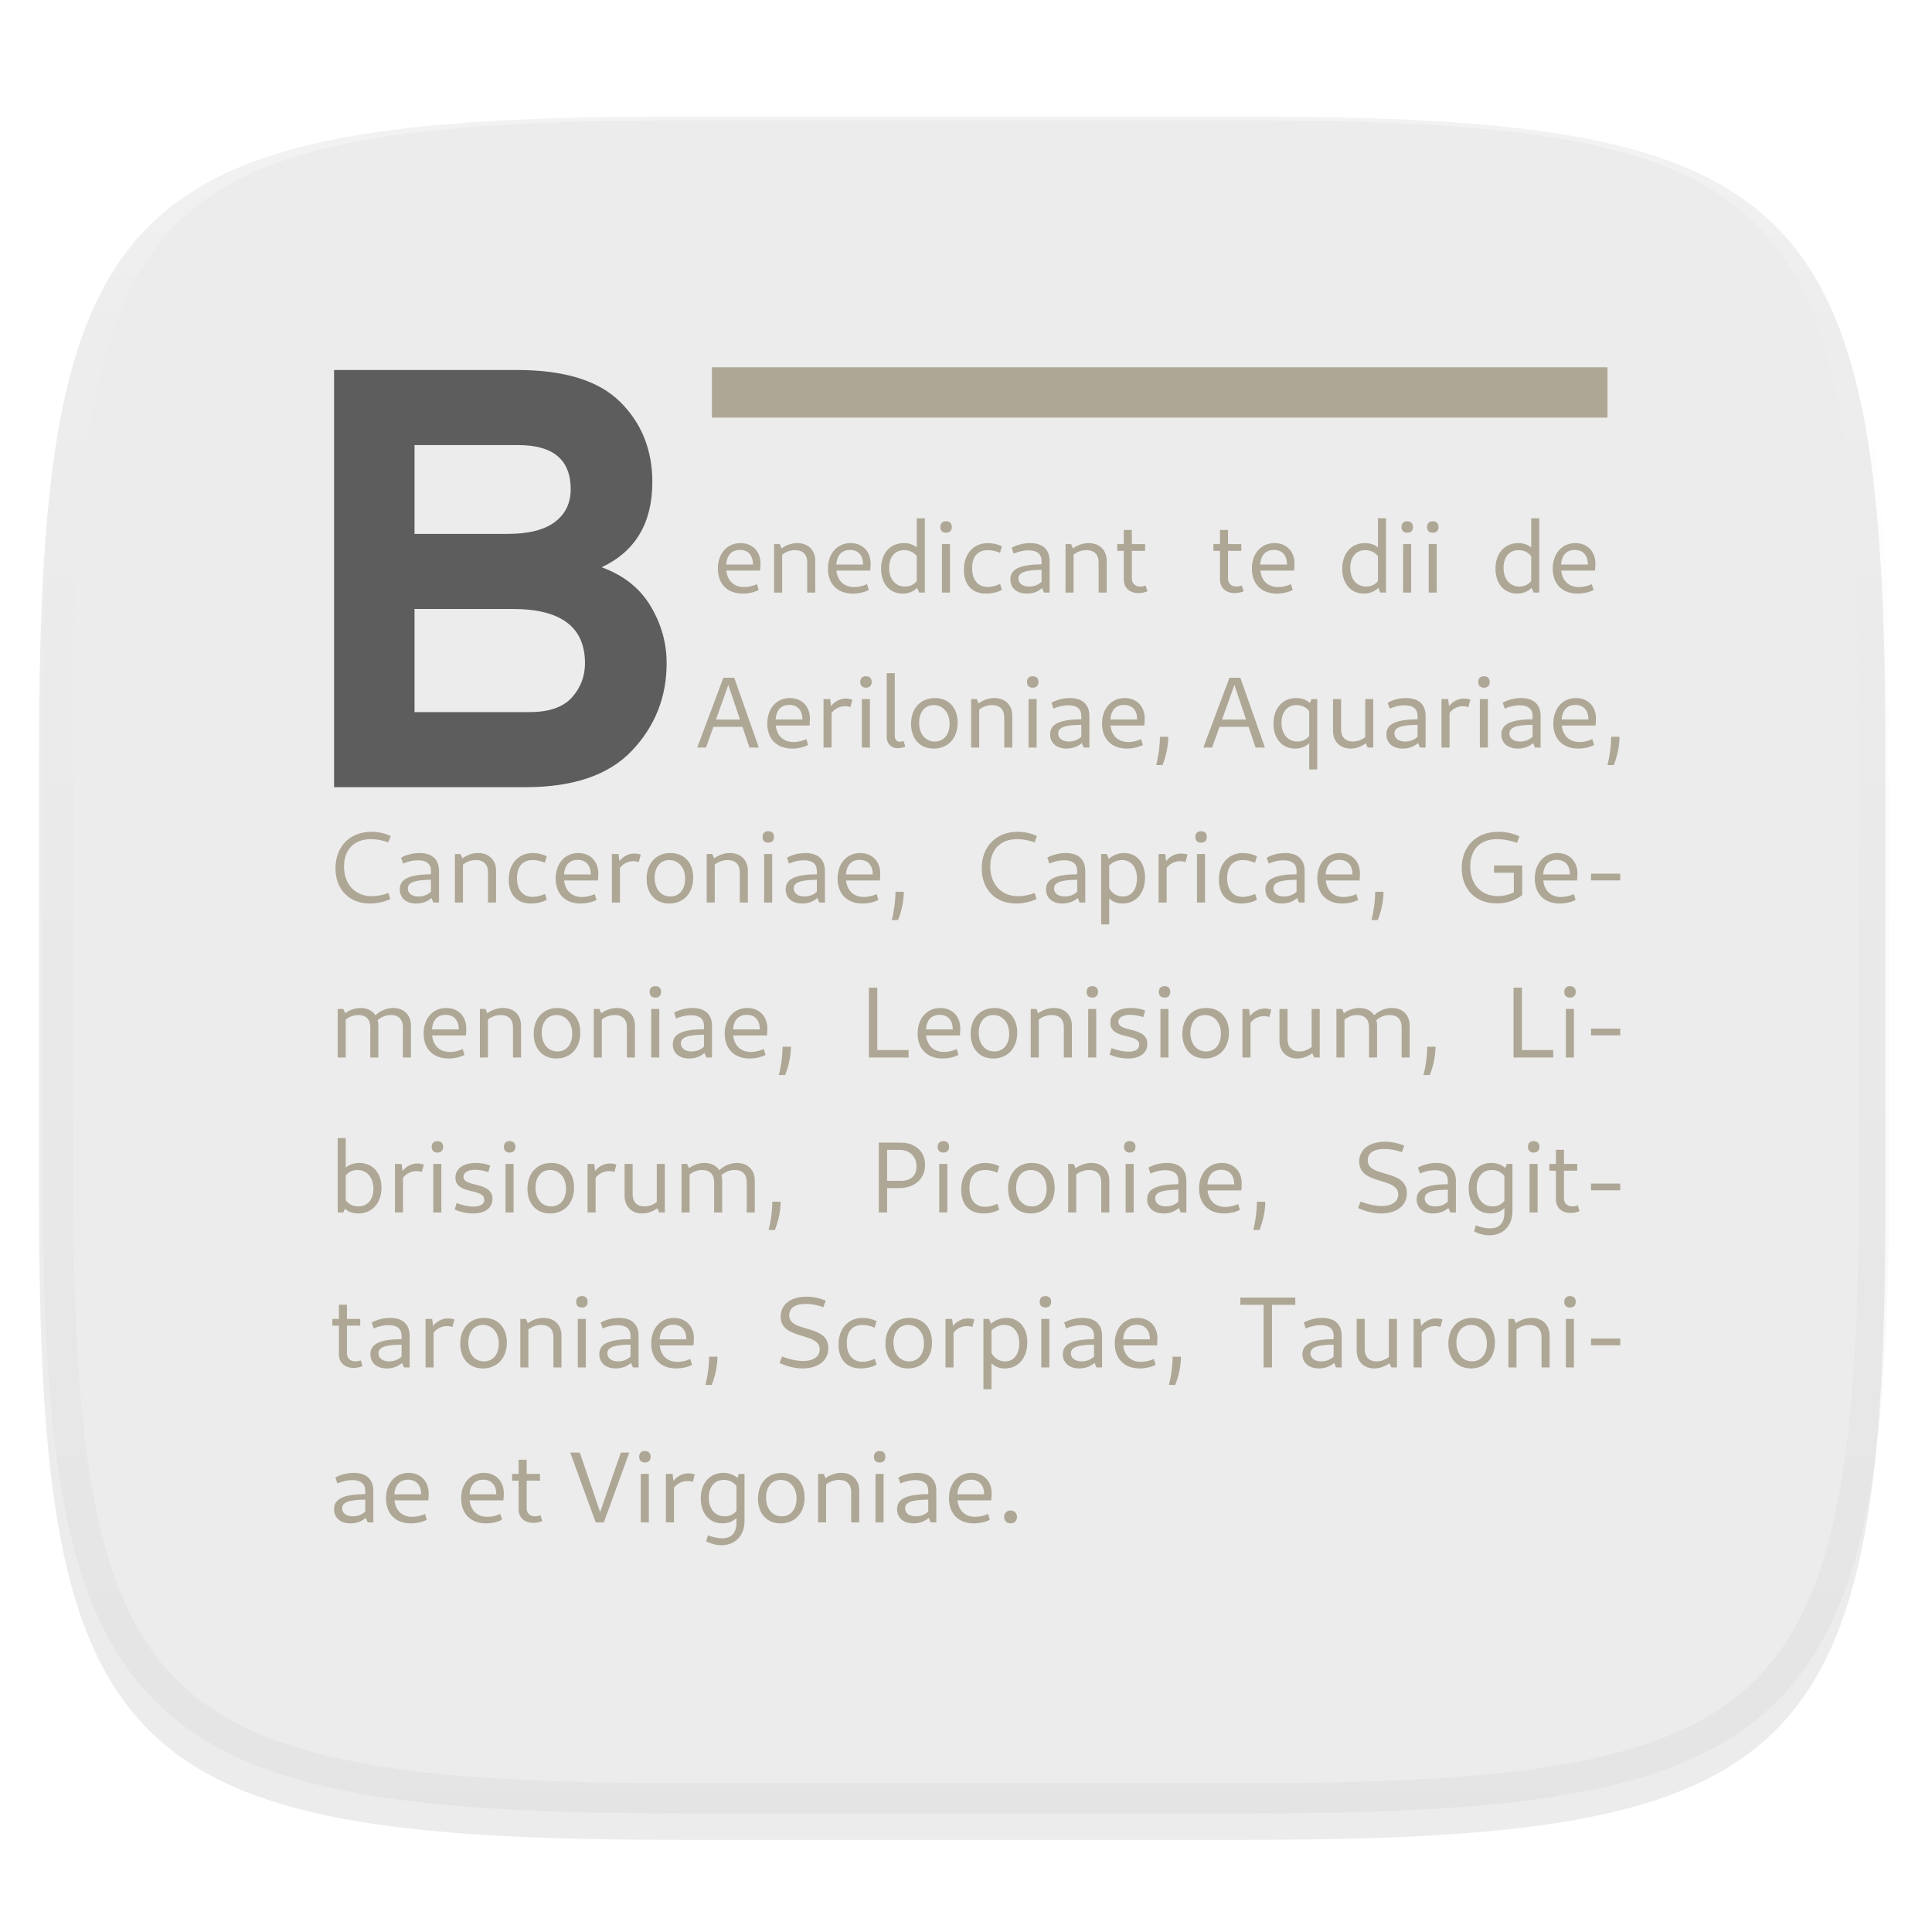<?xml version="1.0" standalone="no"?><!-- Generator: Gravit.io --><svg xmlns="http://www.w3.org/2000/svg" xmlns:xlink="http://www.w3.org/1999/xlink" style="isolation:isolate" viewBox="0 0 256 256" width="256" height="256"><defs><filter id="ZQ6kiXKI8vXQozyRb6sVHtVEmKLsgto7" x="-200%" y="-200%" width="400%" height="400%" filterUnits="objectBoundingBox" color-interpolation-filters="sRGB"><feGaussianBlur xmlns="http://www.w3.org/2000/svg" in="SourceGraphic" stdDeviation="4.294"/><feOffset xmlns="http://www.w3.org/2000/svg" dx="0" dy="4" result="pf_100_offsetBlur"/><feFlood xmlns="http://www.w3.org/2000/svg" flood-color="#000000" flood-opacity="0.4"/><feComposite xmlns="http://www.w3.org/2000/svg" in2="pf_100_offsetBlur" operator="in" result="pf_100_dropShadow"/><feBlend xmlns="http://www.w3.org/2000/svg" in="SourceGraphic" in2="pf_100_dropShadow" mode="normal"/></filter></defs><g filter="url(#ZQ6kiXKI8vXQozyRb6sVHtVEmKLsgto7)"><path d=" M 165.185 11.447 C 239.24 11.447 249.824 22.004 249.824 95.991 L 249.824 155.242 C 249.824 229.228 239.24 239.785 165.185 239.785 L 89.815 239.785 C 15.76 239.785 5.176 229.228 5.176 155.242 L 5.176 95.991 C 5.176 22.004 15.76 11.447 89.815 11.447 L 165.185 11.447 Z " id="shape" fill="rgb(236,236,236)"/></g><g opacity="0.4"><linearGradient id="_lgradient_0" x1="0.517" y1="0" x2="0.517" y2="1.209" gradientTransform="matrix(244.651,0,0,228.341,5.68,11.95)" gradientUnits="userSpaceOnUse"><stop offset="0%" stop-opacity="1" style="stop-color:rgb(255,255,255)"/><stop offset="12.5%" stop-opacity="0.098" style="stop-color:rgb(255,255,255)"/><stop offset="92.5%" stop-opacity="0.098" style="stop-color:rgb(0,0,0)"/><stop offset="100%" stop-opacity="0.498" style="stop-color:rgb(0,0,0)"/></linearGradient><path d=" M 165.068 11.951 C 169.396 11.941 173.724 11.991 178.052 12.089 C 181.927 12.167 185.803 12.315 189.678 12.541 C 193.131 12.737 196.583 13.022 200.026 13.395 C 203.085 13.73 206.144 14.181 209.174 14.741 C 211.889 15.243 214.574 15.881 217.22 16.657 C 219.62 17.355 221.971 18.219 224.243 19.241 C 226.358 20.184 228.384 21.304 230.302 22.591 C 232.142 23.829 233.863 25.244 235.437 26.806 C 237.001 28.378 238.417 30.088 239.656 31.925 C 240.945 33.841 242.066 35.865 243.02 37.967 C 244.043 40.247 244.909 42.585 245.617 44.972 C 246.394 47.615 247.034 50.297 247.535 53.009 C 248.096 56.035 248.548 59.081 248.883 62.136 C 249.257 65.575 249.542 69.014 249.739 72.462 C 249.965 76.323 250.112 80.194 250.201 84.055 C 250.289 88.378 250.339 92.701 250.329 97.014 L 250.329 155.226 C 250.339 159.549 250.289 163.862 250.201 168.185 C 250.112 172.056 249.965 175.917 249.739 179.778 C 249.542 183.226 249.257 186.675 248.883 190.104 C 248.548 193.159 248.096 196.215 247.535 199.241 C 247.034 201.943 246.394 204.625 245.617 207.268 C 244.909 209.655 244.043 212.003 243.02 214.273 C 242.066 216.385 240.945 218.399 239.656 220.315 C 238.417 222.152 237.001 223.872 235.437 225.434 C 233.863 226.996 232.142 228.411 230.302 229.649 C 228.384 230.936 226.358 232.056 224.243 232.999 C 221.971 234.021 219.62 234.885 217.22 235.593 C 214.574 236.369 211.889 237.007 209.174 237.499 C 206.144 238.068 203.085 238.51 200.026 238.845 C 196.583 239.218 193.131 239.503 189.678 239.699 C 185.803 239.925 181.927 240.073 178.052 240.161 C 173.724 240.249 169.396 240.299 165.068 240.289 L 90.942 240.289 C 86.614 240.299 82.286 240.249 77.958 240.161 C 74.083 240.073 70.207 239.925 66.332 239.699 C 62.879 239.503 59.427 239.218 55.984 238.845 C 52.925 238.51 49.866 238.068 46.836 237.499 C 44.121 237.007 41.436 236.369 38.79 235.593 C 36.39 234.885 34.039 234.021 31.767 232.999 C 29.652 232.056 27.626 230.936 25.708 229.649 C 23.868 228.411 22.147 226.996 20.573 225.434 C 19.009 223.872 17.593 222.152 16.354 220.315 C 15.065 218.399 13.944 216.385 12.99 214.273 C 11.967 212.003 11.101 209.655 10.393 207.268 C 9.616 204.625 8.976 201.943 8.475 199.241 C 7.914 196.215 7.462 193.159 7.127 190.104 C 6.753 186.675 6.468 183.226 6.271 179.778 C 6.045 175.917 5.898 172.056 5.809 168.185 C 5.721 163.862 5.671 159.549 5.681 155.226 L 5.681 97.014 C 5.671 92.701 5.721 88.378 5.809 84.055 C 5.898 80.194 6.045 76.323 6.271 72.462 C 6.468 69.014 6.753 65.575 7.127 62.136 C 7.462 59.081 7.914 56.035 8.475 53.009 C 8.976 50.297 9.616 47.615 10.393 44.972 C 11.101 42.585 11.967 40.247 12.99 37.967 C 13.944 35.865 15.065 33.841 16.354 31.925 C 17.593 30.088 19.009 28.378 20.573 26.806 C 22.147 25.244 23.868 23.829 25.708 22.591 C 27.626 21.304 29.652 20.184 31.767 19.241 C 34.039 18.219 36.39 17.355 38.79 16.657 C 41.436 15.881 44.121 15.243 46.836 14.741 C 49.866 14.181 52.925 13.73 55.984 13.395 C 59.427 13.022 62.879 12.737 66.332 12.541 C 70.207 12.315 74.083 12.167 77.958 12.089 C 82.286 11.991 86.614 11.941 90.942 11.951 L 165.068 11.951 L 165.068 11.951 L 165.068 11.951 Z  M 165.078 15.96 C 169.376 15.95 173.675 15.999 177.973 16.087 C 181.8 16.176 185.626 16.323 189.452 16.539 C 192.836 16.736 196.219 17.011 199.583 17.384 C 202.554 17.699 205.515 18.131 208.446 18.681 C 211.023 19.153 213.58 19.762 216.099 20.499 C 218.322 21.147 220.495 21.953 222.6 22.896 C 224.509 23.751 226.338 24.763 228.069 25.922 C 229.692 27.013 231.207 28.26 232.594 29.646 C 233.981 31.031 235.23 32.544 236.332 34.165 C 237.492 35.894 238.506 37.712 239.361 39.608 C 240.306 41.72 241.112 43.892 241.761 46.102 C 242.509 48.617 243.109 51.162 243.591 53.736 C 244.132 56.664 244.565 59.611 244.889 62.578 C 245.263 65.938 245.539 69.308 245.735 72.688 C 245.952 76.51 246.109 80.322 246.188 84.144 C 246.276 88.437 246.325 92.721 246.325 97.014 C 246.325 97.014 246.325 97.014 246.325 97.014 L 246.325 155.226 C 246.325 155.226 246.325 155.226 246.325 155.226 C 246.325 159.519 246.276 163.803 246.188 168.096 C 246.109 171.918 245.952 175.74 245.735 179.552 C 245.539 182.932 245.263 186.302 244.889 189.672 C 244.565 192.629 244.132 195.576 243.591 198.504 C 243.109 201.078 242.509 203.623 241.761 206.138 C 241.112 208.358 240.306 210.52 239.361 212.632 C 238.506 214.528 237.492 216.356 236.332 218.075 C 235.23 219.706 233.981 221.219 232.594 222.604 C 231.207 223.98 229.692 225.227 228.069 226.318 C 226.338 227.477 224.509 228.489 222.6 229.344 C 220.495 230.297 218.322 231.093 216.099 231.741 C 213.58 232.478 211.023 233.087 208.446 233.559 C 205.515 234.109 202.554 234.541 199.583 234.865 C 196.219 235.229 192.836 235.514 189.452 235.701 C 185.626 235.917 181.8 236.074 177.973 236.153 C 173.675 236.251 169.376 236.29 165.078 236.29 C 165.078 236.29 165.078 236.29 165.068 236.29 L 90.942 236.29 C 90.932 236.29 90.932 236.29 90.932 236.29 C 86.634 236.29 82.335 236.251 78.037 236.153 C 74.21 236.074 70.384 235.917 66.558 235.701 C 63.174 235.514 59.791 235.229 56.427 234.865 C 53.456 234.541 50.495 234.109 47.564 233.559 C 44.987 233.087 42.43 232.478 39.911 231.741 C 37.688 231.093 35.515 230.297 33.41 229.344 C 31.501 228.489 29.672 227.477 27.941 226.318 C 26.318 225.227 24.803 223.98 23.416 222.604 C 22.029 221.219 20.78 219.706 19.678 218.075 C 18.518 216.356 17.504 214.528 16.649 212.632 C 15.704 210.52 14.898 208.358 14.249 206.138 C 13.501 203.623 12.901 201.078 12.419 198.504 C 11.878 195.576 11.445 192.629 11.121 189.672 C 10.747 186.302 10.472 182.932 10.275 179.552 C 10.058 175.74 9.901 171.918 9.822 168.096 C 9.734 163.803 9.685 159.519 9.685 155.226 C 9.685 155.226 9.685 155.226 9.685 155.226 L 9.685 97.014 C 9.685 97.014 9.685 97.014 9.685 97.014 C 9.685 92.721 9.734 88.437 9.822 84.144 C 9.901 80.322 10.058 76.51 10.275 72.688 C 10.472 69.308 10.747 65.938 11.121 62.578 C 11.445 59.611 11.878 56.664 12.419 53.736 C 12.901 51.162 13.501 48.617 14.249 46.102 C 14.898 43.892 15.704 41.72 16.649 39.608 C 17.504 37.712 18.518 35.894 19.678 34.165 C 20.78 32.544 22.029 31.031 23.416 29.646 C 24.803 28.26 26.318 27.013 27.941 25.922 C 29.672 24.763 31.501 23.751 33.41 22.896 C 35.515 21.953 37.688 21.147 39.911 20.499 C 42.43 19.762 44.987 19.153 47.564 18.681 C 50.495 18.131 53.456 17.699 56.427 17.384 C 59.791 17.011 63.174 16.736 66.558 16.539 C 70.384 16.323 74.21 16.176 78.037 16.087 C 82.335 15.999 86.634 15.95 90.932 15.96 C 90.932 15.96 90.932 15.96 90.942 15.96 L 165.068 15.96 C 165.078 15.96 165.078 15.96 165.078 15.96 Z " fill-rule="evenodd" id="highlight" fill="url(#_lgradient_0)"/></g><path d=" M 44.267 104.307 L 44.267 49.026 L 68.511 49.026 L 68.511 49.026 Q 77.909 49.026 82.173 53.251 L 82.173 53.251 L 82.173 53.251 Q 86.438 57.476 86.438 63.873 L 86.438 63.873 L 86.438 63.873 Q 86.438 72.007 79.725 75.166 L 79.725 75.166 L 79.725 75.166 Q 84.069 76.745 86.201 80.299 L 86.201 80.299 L 86.201 80.299 Q 88.333 83.853 88.333 87.88 L 88.333 87.88 L 88.333 87.88 Q 88.333 94.593 83.753 99.45 L 83.753 99.45 L 83.753 99.45 Q 79.173 104.307 69.617 104.307 L 69.617 104.307 L 44.267 104.307 L 44.267 104.307 Z  M 54.928 70.743 L 67.248 70.743 L 67.248 70.743 Q 71.433 70.743 73.526 69.164 L 73.526 69.164 L 73.526 69.164 Q 75.619 67.584 75.619 64.82 L 75.619 64.82 L 75.619 64.82 Q 75.619 58.976 68.669 58.976 L 68.669 58.976 L 54.928 58.976 L 54.928 70.743 L 54.928 70.743 Z  M 54.928 94.356 L 70.17 94.356 L 70.17 94.356 Q 74.039 94.356 75.777 92.421 L 75.777 92.421 L 75.777 92.421 Q 77.514 90.486 77.514 87.88 L 77.514 87.88 L 77.514 87.88 Q 77.514 80.694 67.958 80.694 L 67.958 80.694 L 54.928 80.694 L 54.928 94.356 L 54.928 94.356 Z " fill-rule="evenodd" id="Compound Path" fill="rgb(93,93,93)"/><rect x="94.333" y="48.667" width="118.667" height="6.667" transform="matrix(1,0,0,1,0,0)" id="Rectangle" fill="rgb(174,167,149)"/><g id="flowRoot1187"><path d=" M 98.426 78.657 C 99.16 78.657 99.96 78.483 100.533 78.177 L 100.293 77.403 C 99.8 77.643 99.173 77.79 98.613 77.79 C 97.253 77.79 96.4 76.977 96.24 75.603 L 100.72 75.603 C 100.746 75.403 100.773 74.937 100.773 74.683 C 100.773 73.07 99.706 71.963 98.12 71.963 C 96.333 71.963 95.12 73.363 95.12 75.337 C 95.12 77.39 96.386 78.657 98.426 78.657 L 98.426 78.657 Z  M 98.04 72.87 C 99.133 72.87 99.773 73.577 99.773 74.803 L 96.226 74.803 C 96.32 73.55 96.96 72.87 98.04 72.87 Z " id="path4908" fill="rgb(174,167,149)"/><path d=" M 102.573 78.523 L 103.64 78.523 L 103.64 73.497 C 104.133 73.11 104.72 72.897 105.346 72.897 C 106.386 72.897 106.96 73.483 106.96 74.523 L 106.96 78.523 L 108.026 78.523 L 108.026 74.31 C 108.026 72.883 107.08 71.963 105.64 71.963 C 104.906 71.963 104.173 72.217 103.56 72.67 L 103.32 72.097 L 102.573 72.097 L 102.573 78.523 Z " id="path4910" fill="rgb(174,167,149)"/><path d=" M 113.013 78.657 C 113.746 78.657 114.546 78.483 115.12 78.177 L 114.88 77.403 C 114.386 77.643 113.76 77.79 113.2 77.79 C 111.84 77.79 110.986 76.977 110.826 75.603 L 115.306 75.603 C 115.333 75.403 115.36 74.937 115.36 74.683 C 115.36 73.07 114.293 71.963 112.706 71.963 C 110.92 71.963 109.706 73.363 109.706 75.337 C 109.706 77.39 110.973 78.657 113.013 78.657 L 113.013 78.657 Z  M 112.626 72.87 C 113.72 72.87 114.36 73.577 114.36 74.803 L 110.813 74.803 C 110.906 73.55 111.546 72.87 112.626 72.87 L 112.626 72.87 Z " id="path4912" fill="rgb(174,167,149)"/><path d=" M 119.613 78.657 C 120.386 78.657 121.04 78.377 121.533 77.897 L 121.8 78.523 L 122.546 78.523 L 122.546 68.67 L 121.48 68.67 L 121.48 72.537 C 121.026 72.163 120.44 71.963 119.76 71.963 C 117.946 71.963 116.746 73.323 116.746 75.363 C 116.746 77.337 117.893 78.657 119.613 78.657 L 119.613 78.657 Z  M 117.813 75.243 C 117.813 73.83 118.56 72.897 119.8 72.897 C 120.52 72.897 121.093 73.19 121.48 73.697 L 121.48 76.99 C 121.12 77.457 120.573 77.723 119.92 77.723 C 118.64 77.723 117.813 76.723 117.813 75.243 Z " id="path4914" fill="rgb(174,167,149)"/><path d=" M 125.36 70.59 C 125.84 70.59 126.12 70.31 126.12 69.83 C 126.12 69.35 125.84 69.07 125.36 69.07 C 124.88 69.07 124.6 69.35 124.6 69.83 C 124.6 70.31 124.88 70.59 125.36 70.59 L 125.36 70.59 Z  M 124.813 78.523 L 125.88 78.523 L 125.88 72.097 L 124.813 72.097 L 124.813 78.523 Z " id="path4916" fill="rgb(174,167,149)"/><path d=" M 130.653 78.657 C 131.426 78.657 132.226 78.47 132.76 78.15 L 132.52 77.377 C 131.986 77.63 131.4 77.777 130.906 77.777 C 129.573 77.777 128.813 76.843 128.813 75.283 C 128.813 73.737 129.56 72.897 130.893 72.897 C 131.4 72.897 131.973 73.017 132.506 73.257 L 132.76 72.39 C 132.173 72.11 131.546 71.963 130.906 71.963 C 129 71.963 127.72 73.377 127.72 75.497 C 127.72 77.483 128.813 78.657 130.653 78.657 L 130.653 78.657 Z " id="path4918" fill="rgb(174,167,149)"/><path d=" M 136.053 78.657 C 136.866 78.657 137.56 78.39 138.08 77.923 L 138.333 78.523 L 139.08 78.523 L 139.08 74.35 C 139.08 72.817 138.173 71.963 136.493 71.963 C 135.653 71.963 134.746 72.19 134.053 72.577 L 134.32 73.363 C 134.986 73.07 135.653 72.923 136.28 72.923 C 137.426 72.923 138.013 73.403 138.013 74.35 L 138.013 74.777 C 135.133 74.803 133.88 75.403 133.88 76.777 C 133.88 77.923 134.733 78.657 136.053 78.657 Z  M 134.946 76.657 C 134.946 75.857 135.853 75.523 138.013 75.51 L 138.013 77.083 C 137.613 77.483 137.026 77.723 136.36 77.723 C 135.506 77.723 134.946 77.297 134.946 76.657 L 134.946 76.657 Z " id="path4920" fill="rgb(174,167,149)"/><path d=" M 141.186 78.523 L 142.253 78.523 L 142.253 73.497 C 142.746 73.11 143.333 72.897 143.96 72.897 C 145 72.897 145.573 73.483 145.573 74.523 L 145.573 78.523 L 146.64 78.523 L 146.64 74.31 C 146.64 72.883 145.693 71.963 144.253 71.963 C 143.52 71.963 142.786 72.217 142.173 72.67 L 141.933 72.097 L 141.186 72.097 L 141.186 78.523 Z " id="path4922" fill="rgb(174,167,149)"/><path d=" M 150.853 78.59 C 151.293 78.59 151.733 78.483 152.04 78.35 L 151.8 77.577 C 151.6 77.67 151.306 77.723 151.08 77.723 C 150.413 77.723 149.973 77.297 149.973 76.657 L 149.973 72.99 L 151.733 72.99 L 151.733 72.097 L 149.973 72.097 L 149.973 70.217 L 148.906 70.217 L 148.906 72.097 L 148.04 72.097 L 148.04 72.99 L 148.906 72.99 L 148.906 76.803 C 148.906 77.87 149.68 78.59 150.853 78.59 L 150.853 78.59 Z " id="path4924" fill="rgb(174,167,149)"/><path d=" M 163.599 78.59 C 164.039 78.59 164.479 78.483 164.786 78.35 L 164.546 77.577 C 164.346 77.67 164.053 77.723 163.826 77.723 C 163.159 77.723 162.719 77.297 162.719 76.657 L 162.719 72.99 L 164.479 72.99 L 164.479 72.097 L 162.719 72.097 L 162.719 70.217 L 161.653 70.217 L 161.653 72.097 L 160.786 72.097 L 160.786 72.99 L 161.653 72.99 L 161.653 76.803 C 161.653 77.87 162.426 78.59 163.599 78.59 L 163.599 78.59 Z " id="path4926" fill="rgb(174,167,149)"/><path d=" M 169.186 78.657 C 169.919 78.657 170.719 78.483 171.293 78.177 L 171.053 77.403 C 170.559 77.643 169.933 77.79 169.373 77.79 C 168.013 77.79 167.159 76.977 166.999 75.603 L 171.479 75.603 C 171.506 75.403 171.533 74.937 171.533 74.683 C 171.533 73.07 170.466 71.963 168.879 71.963 C 167.093 71.963 165.879 73.363 165.879 75.337 C 165.879 77.39 167.146 78.657 169.186 78.657 L 169.186 78.657 Z  M 168.799 72.87 C 169.893 72.87 170.533 73.577 170.533 74.803 L 166.986 74.803 C 167.079 73.55 167.719 72.87 168.799 72.87 Z " id="path4928" fill="rgb(174,167,149)"/><path d=" M 180.719 78.657 C 181.493 78.657 182.146 78.377 182.639 77.897 L 182.906 78.523 L 183.653 78.523 L 183.653 68.67 L 182.586 68.67 L 182.586 72.537 C 182.133 72.163 181.546 71.963 180.866 71.963 C 179.053 71.963 177.853 73.323 177.853 75.363 C 177.853 77.337 178.999 78.657 180.719 78.657 L 180.719 78.657 Z  M 178.919 75.243 C 178.919 73.83 179.666 72.897 180.906 72.897 C 181.626 72.897 182.199 73.19 182.586 73.697 L 182.586 76.99 C 182.226 77.457 181.679 77.723 181.026 77.723 C 179.746 77.723 178.919 76.723 178.919 75.243 Z " id="path4930" fill="rgb(174,167,149)"/><path d=" M 186.466 70.59 C 186.946 70.59 187.226 70.31 187.226 69.83 C 187.226 69.35 186.946 69.07 186.466 69.07 C 185.986 69.07 185.706 69.35 185.706 69.83 C 185.706 70.31 185.986 70.59 186.466 70.59 Z  M 185.92 78.523 L 186.986 78.523 L 186.986 72.097 L 185.92 72.097 L 185.92 78.523 Z " id="path4932" fill="rgb(174,167,149)"/><path d=" M 189.853 70.59 C 190.333 70.59 190.613 70.31 190.613 69.83 C 190.613 69.35 190.333 69.07 189.853 69.07 C 189.373 69.07 189.093 69.35 189.093 69.83 C 189.093 70.31 189.373 70.59 189.853 70.59 Z  M 189.306 78.523 L 190.373 78.523 L 190.373 72.097 L 189.306 72.097 L 189.306 78.523 Z " id="path4934" fill="rgb(174,167,149)"/><path d=" M 201.026 78.657 C 201.8 78.657 202.453 78.377 202.946 77.897 L 203.213 78.523 L 203.96 78.523 L 203.96 68.67 L 202.893 68.67 L 202.893 72.537 C 202.44 72.163 201.853 71.963 201.173 71.963 C 199.36 71.963 198.16 73.323 198.16 75.363 C 198.16 77.337 199.306 78.657 201.026 78.657 L 201.026 78.657 Z  M 199.226 75.243 C 199.226 73.83 199.973 72.897 201.213 72.897 C 201.933 72.897 202.506 73.19 202.893 73.697 L 202.893 76.99 C 202.533 77.457 201.986 77.723 201.333 77.723 C 200.053 77.723 199.226 76.723 199.226 75.243 Z " id="path4936" fill="rgb(174,167,149)"/><path d=" M 209.053 78.657 C 209.786 78.657 210.586 78.483 211.16 78.177 L 210.92 77.403 C 210.426 77.643 209.8 77.79 209.24 77.79 C 207.88 77.79 207.026 76.977 206.866 75.603 L 211.346 75.603 C 211.373 75.403 211.4 74.937 211.4 74.683 C 211.4 73.07 210.333 71.963 208.746 71.963 C 206.96 71.963 205.746 73.363 205.746 75.337 C 205.746 77.39 207.013 78.657 209.053 78.657 L 209.053 78.657 Z  M 208.666 72.87 C 209.76 72.87 210.4 73.577 210.4 74.803 L 206.853 74.803 C 206.946 73.55 207.586 72.87 208.666 72.87 Z " id="path4938" fill="rgb(174,167,149)"/><path d=" M 92.386 99.057 L 93.546 99.057 L 94.533 96.31 L 98.386 96.31 L 99.306 99.057 L 100.546 99.057 L 97.293 89.803 L 95.853 89.803 L 92.386 99.057 Z  M 94.866 95.35 L 96.506 90.75 L 98.053 95.35 L 94.866 95.35 Z " id="path4940" fill="rgb(174,167,149)"/><path d=" M 104.973 99.19 C 105.707 99.19 106.507 99.017 107.08 98.71 L 106.84 97.937 C 106.347 98.177 105.72 98.323 105.16 98.323 C 103.8 98.323 102.947 97.51 102.787 96.137 L 107.267 96.137 C 107.293 95.937 107.32 95.47 107.32 95.217 C 107.32 93.603 106.253 92.497 104.666 92.497 C 102.88 92.497 101.666 93.897 101.666 95.87 C 101.666 97.923 102.933 99.19 104.973 99.19 L 104.973 99.19 Z  M 104.587 93.403 C 105.68 93.403 106.32 94.11 106.32 95.337 L 102.773 95.337 C 102.866 94.083 103.507 93.403 104.587 93.403 L 104.587 93.403 Z " id="path4942" fill="rgb(174,167,149)"/><path d=" M 109.12 99.057 L 110.187 99.057 L 110.187 94.47 C 110.6 93.91 111.253 93.577 111.973 93.577 C 112.227 93.577 112.467 93.617 112.68 93.697 L 112.947 92.71 C 112.667 92.617 112.387 92.563 112.093 92.563 C 111.32 92.563 110.6 92.937 110.12 93.563 L 110 92.63 L 109.12 92.63 L 109.12 99.057 Z " id="path4944" fill="rgb(174,167,149)"/><path d=" M 114.747 91.123 C 115.227 91.123 115.507 90.843 115.507 90.363 C 115.507 89.883 115.227 89.603 114.747 89.603 C 114.267 89.603 113.987 89.883 113.987 90.363 C 113.987 90.843 114.267 91.123 114.747 91.123 Z  M 114.2 99.057 L 115.267 99.057 L 115.267 92.63 L 114.2 92.63 L 114.2 99.057 Z " id="path4946" fill="rgb(174,167,149)"/><path d=" M 118.947 99.137 C 119.293 99.137 119.707 99.057 119.96 98.923 L 119.72 98.177 C 119.56 98.243 119.413 98.283 119.253 98.283 C 118.8 98.283 118.56 97.977 118.56 97.483 L 118.56 89.203 L 117.493 89.203 L 117.493 97.617 C 117.493 98.537 118.067 99.137 118.947 99.137 L 118.947 99.137 Z " id="path4948" fill="rgb(174,167,149)"/><path d=" M 123.72 99.19 C 125.613 99.19 126.893 97.817 126.893 95.763 C 126.893 93.777 125.707 92.497 123.88 92.497 C 121.987 92.497 120.72 93.857 120.72 95.91 C 120.72 97.897 121.893 99.19 123.72 99.19 L 123.72 99.19 Z  M 123.867 98.257 C 122.627 98.257 121.787 97.257 121.787 95.777 C 121.787 94.35 122.547 93.43 123.733 93.43 C 124.973 93.43 125.827 94.443 125.827 95.91 C 125.827 97.323 125.053 98.257 123.867 98.257 Z " id="path4950" fill="rgb(174,167,149)"/><path d=" M 128.68 99.057 L 129.747 99.057 L 129.747 94.03 C 130.24 93.643 130.827 93.43 131.453 93.43 C 132.493 93.43 133.067 94.017 133.067 95.057 L 133.067 99.057 L 134.133 99.057 L 134.133 94.843 C 134.133 93.417 133.187 92.497 131.747 92.497 C 131.013 92.497 130.28 92.75 129.667 93.203 L 129.427 92.63 L 128.68 92.63 L 128.68 99.057 Z " id="path4952" fill="rgb(174,167,149)"/><path d=" M 136.84 91.123 C 137.32 91.123 137.6 90.843 137.6 90.363 C 137.6 89.883 137.32 89.603 136.84 89.603 C 136.36 89.603 136.08 89.883 136.08 90.363 C 136.08 90.843 136.36 91.123 136.84 91.123 Z  M 136.293 99.057 L 137.36 99.057 L 137.36 92.63 L 136.293 92.63 L 136.293 99.057 Z " id="path4954" fill="rgb(174,167,149)"/><path d=" M 141.32 99.19 C 142.133 99.19 142.827 98.923 143.347 98.457 L 143.6 99.057 L 144.347 99.057 L 144.347 94.883 C 144.347 93.35 143.44 92.497 141.76 92.497 C 140.92 92.497 140.013 92.723 139.32 93.11 L 139.587 93.897 C 140.253 93.603 140.92 93.457 141.547 93.457 C 142.693 93.457 143.28 93.937 143.28 94.883 L 143.28 95.31 C 140.4 95.337 139.147 95.937 139.147 97.31 C 139.147 98.457 140 99.19 141.32 99.19 L 141.32 99.19 Z  M 140.213 97.19 C 140.213 96.39 141.12 96.057 143.28 96.043 L 143.28 97.617 C 142.88 98.017 142.293 98.257 141.627 98.257 C 140.773 98.257 140.213 97.83 140.213 97.19 L 140.213 97.19 Z " id="path4956" fill="rgb(174,167,149)"/><path d=" M 149.333 99.19 C 150.066 99.19 150.866 99.017 151.44 98.71 L 151.2 97.937 C 150.706 98.177 150.08 98.323 149.52 98.323 C 148.16 98.323 147.306 97.51 147.146 96.137 L 151.626 96.137 C 151.653 95.937 151.68 95.47 151.68 95.217 C 151.68 93.603 150.613 92.497 149.026 92.497 C 147.24 92.497 146.026 93.897 146.026 95.87 C 146.026 97.923 147.293 99.19 149.333 99.19 L 149.333 99.19 Z  M 148.946 93.403 C 150.04 93.403 150.68 94.11 150.68 95.337 L 147.133 95.337 C 147.226 94.083 147.866 93.403 148.946 93.403 Z " id="path4958" fill="rgb(174,167,149)"/><path d=" M 153.2 101.377 L 154.04 101.377 C 154.52 100.177 154.8 98.79 154.8 97.63 L 153.693 97.63 C 153.693 98.83 153.507 100.23 153.2 101.377 Z " id="path4960" fill="rgb(174,167,149)"/><path d=" M 159.447 99.057 L 160.607 99.057 L 161.593 96.31 L 165.447 96.31 L 166.367 99.057 L 167.607 99.057 L 164.353 89.803 L 162.913 89.803 L 159.447 99.057 Z  M 161.927 95.35 L 163.567 90.75 L 165.113 95.35 L 161.927 95.35 Z " id="path4962" fill="rgb(174,167,149)"/><path d=" M 171.607 99.19 C 172.353 99.19 172.993 98.937 173.473 98.483 L 173.473 101.95 L 174.54 101.95 L 174.54 92.63 L 173.793 92.63 L 173.567 93.15 C 173.1 92.723 172.487 92.497 171.753 92.497 C 169.94 92.497 168.74 93.857 168.74 95.897 C 168.74 97.87 169.887 99.19 171.607 99.19 L 171.607 99.19 Z  M 169.807 95.777 C 169.807 94.363 170.553 93.43 171.793 93.43 C 172.513 93.43 173.087 93.723 173.473 94.23 L 173.473 97.523 C 173.113 97.99 172.567 98.257 171.913 98.257 C 170.633 98.257 169.807 97.257 169.807 95.777 Z " id="path4964" fill="rgb(174,167,149)"/><path d=" M 177.7 92.63 L 176.633 92.63 L 176.633 96.843 C 176.633 98.27 177.58 99.19 178.953 99.19 C 179.66 99.19 180.38 98.937 180.98 98.497 L 181.22 99.057 L 181.967 99.057 L 181.967 92.63 L 180.9 92.63 L 180.9 97.67 C 180.433 98.043 179.847 98.257 179.273 98.257 C 178.273 98.257 177.7 97.67 177.7 96.63 L 177.7 92.63 Z " id="path4966" fill="rgb(174,167,149)"/><path d=" M 185.874 99.19 C 186.687 99.19 187.38 98.923 187.9 98.457 L 188.154 99.057 L 188.9 99.057 L 188.9 94.883 C 188.9 93.35 187.994 92.497 186.314 92.497 C 185.474 92.497 184.567 92.723 183.874 93.11 L 184.14 93.897 C 184.807 93.603 185.474 93.457 186.1 93.457 C 187.247 93.457 187.834 93.937 187.834 94.883 L 187.834 95.31 C 184.954 95.337 183.7 95.937 183.7 97.31 C 183.7 98.457 184.554 99.19 185.874 99.19 L 185.874 99.19 Z  M 184.767 97.19 C 184.767 96.39 185.674 96.057 187.834 96.043 L 187.834 97.617 C 187.434 98.017 186.847 98.257 186.18 98.257 C 185.327 98.257 184.767 97.83 184.767 97.19 L 184.767 97.19 Z " id="path4968" fill="rgb(174,167,149)"/><path d=" M 191.007 99.057 L 192.073 99.057 L 192.073 94.47 C 192.487 93.91 193.14 93.577 193.86 93.577 C 194.113 93.577 194.353 93.617 194.567 93.697 L 194.833 92.71 C 194.553 92.617 194.273 92.563 193.98 92.563 C 193.207 92.563 192.487 92.937 192.007 93.563 L 191.887 92.63 L 191.007 92.63 L 191.007 99.057 Z " id="path4970" fill="rgb(174,167,149)"/><path d=" M 196.634 91.123 C 197.114 91.123 197.394 90.843 197.394 90.363 C 197.394 89.883 197.114 89.603 196.634 89.603 C 196.154 89.603 195.874 89.883 195.874 90.363 C 195.874 90.843 196.154 91.123 196.634 91.123 Z  M 196.087 99.057 L 197.154 99.057 L 197.154 92.63 L 196.087 92.63 L 196.087 99.057 Z " id="path4972" fill="rgb(174,167,149)"/><path d=" M 201.114 99.19 C 201.927 99.19 202.62 98.923 203.14 98.457 L 203.394 99.057 L 204.14 99.057 L 204.14 94.883 C 204.14 93.35 203.234 92.497 201.554 92.497 C 200.714 92.497 199.807 92.723 199.114 93.11 L 199.38 93.897 C 200.047 93.603 200.714 93.457 201.34 93.457 C 202.487 93.457 203.074 93.937 203.074 94.883 L 203.074 95.31 C 200.194 95.337 198.94 95.937 198.94 97.31 C 198.94 98.457 199.794 99.19 201.114 99.19 L 201.114 99.19 Z  M 200.007 97.19 C 200.007 96.39 200.914 96.057 203.074 96.043 L 203.074 97.617 C 202.674 98.017 202.087 98.257 201.42 98.257 C 200.567 98.257 200.007 97.83 200.007 97.19 L 200.007 97.19 Z " id="path4974" fill="rgb(174,167,149)"/><path d=" M 209.127 99.19 C 209.86 99.19 210.66 99.017 211.233 98.71 L 210.993 97.937 C 210.5 98.177 209.873 98.323 209.313 98.323 C 207.953 98.323 207.1 97.51 206.94 96.137 L 211.42 96.137 C 211.447 95.937 211.473 95.47 211.473 95.217 C 211.473 93.603 210.407 92.497 208.82 92.497 C 207.033 92.497 205.82 93.897 205.82 95.87 C 205.82 97.923 207.087 99.19 209.127 99.19 L 209.127 99.19 Z  M 208.74 93.403 C 209.833 93.403 210.473 94.11 210.473 95.337 L 206.927 95.337 C 207.02 94.083 207.66 93.403 208.74 93.403 Z " id="path4976" fill="rgb(174,167,149)"/><path d=" M 212.994 101.377 L 213.834 101.377 C 214.314 100.177 214.594 98.79 214.594 97.63 L 213.487 97.63 C 213.487 98.83 213.3 100.23 212.994 101.377 Z " id="path4978" fill="rgb(174,167,149)"/><path d=" M 49.013 119.723 C 49.906 119.723 50.839 119.523 51.719 119.137 L 51.466 118.323 C 50.799 118.59 49.973 118.75 49.266 118.75 C 47.053 118.75 45.586 117.177 45.586 114.817 C 45.586 112.563 46.933 111.19 49.159 111.19 C 49.906 111.19 50.746 111.35 51.453 111.617 L 51.773 110.79 C 51.093 110.43 50.133 110.217 49.226 110.217 C 46.359 110.217 44.453 112.163 44.453 115.07 C 44.453 117.857 46.279 119.723 49.013 119.723 Z " id="path4980" fill="rgb(174,167,149)"/><path d=" M 55.146 119.723 C 55.96 119.723 56.653 119.457 57.173 118.99 L 57.426 119.59 L 58.173 119.59 L 58.173 115.417 C 58.173 113.883 57.266 113.03 55.586 113.03 C 54.746 113.03 53.84 113.257 53.146 113.643 L 53.413 114.43 C 54.08 114.137 54.746 113.99 55.373 113.99 C 56.52 113.99 57.106 114.47 57.106 115.417 L 57.106 115.843 C 54.226 115.87 52.973 116.47 52.973 117.843 C 52.973 118.99 53.826 119.723 55.146 119.723 Z  M 54.04 117.723 C 54.04 116.923 54.946 116.59 57.106 116.577 L 57.106 118.15 C 56.706 118.55 56.12 118.79 55.453 118.79 C 54.6 118.79 54.04 118.363 54.04 117.723 Z " id="path4982" fill="rgb(174,167,149)"/><path d=" M 60.279 119.59 L 61.346 119.59 L 61.346 114.563 C 61.839 114.177 62.426 113.963 63.053 113.963 C 64.093 113.963 64.666 114.55 64.666 115.59 L 64.666 119.59 L 65.733 119.59 L 65.733 115.377 C 65.733 113.95 64.786 113.03 63.346 113.03 C 62.613 113.03 61.879 113.283 61.266 113.737 L 61.026 113.163 L 60.279 113.163 L 60.279 119.59 Z " id="path4984" fill="rgb(174,167,149)"/><path d=" M 70.346 119.723 C 71.119 119.723 71.919 119.537 72.453 119.217 L 72.213 118.443 C 71.679 118.697 71.093 118.843 70.599 118.843 C 69.266 118.843 68.506 117.91 68.506 116.35 C 68.506 114.803 69.253 113.963 70.586 113.963 C 71.093 113.963 71.666 114.083 72.199 114.323 L 72.453 113.457 C 71.866 113.177 71.239 113.03 70.599 113.03 C 68.693 113.03 67.413 114.443 67.413 116.563 C 67.413 118.55 68.506 119.723 70.346 119.723 L 70.346 119.723 Z " id="path4986" fill="rgb(174,167,149)"/><path d=" M 76.933 119.723 C 77.666 119.723 78.466 119.55 79.039 119.243 L 78.799 118.47 C 78.306 118.71 77.679 118.857 77.119 118.857 C 75.759 118.857 74.906 118.043 74.746 116.67 L 79.226 116.67 C 79.253 116.47 79.279 116.003 79.279 115.75 C 79.279 114.137 78.213 113.03 76.626 113.03 C 74.839 113.03 73.626 114.43 73.626 116.403 C 73.626 118.457 74.893 119.723 76.933 119.723 L 76.933 119.723 Z  M 76.546 113.937 C 77.639 113.937 78.279 114.643 78.279 115.87 L 74.733 115.87 C 74.826 114.617 75.466 113.937 76.546 113.937 Z " id="path4988" fill="rgb(174,167,149)"/><path d=" M 81.079 119.59 L 82.146 119.59 L 82.146 115.003 C 82.559 114.443 83.213 114.11 83.933 114.11 C 84.186 114.11 84.426 114.15 84.639 114.23 L 84.906 113.243 C 84.626 113.15 84.346 113.097 84.053 113.097 C 83.279 113.097 82.559 113.47 82.079 114.097 L 81.959 113.163 L 81.079 113.163 L 81.079 119.59 Z " id="path4990" fill="rgb(174,167,149)"/><path d=" M 88.68 119.723 C 90.573 119.723 91.853 118.35 91.853 116.297 C 91.853 114.31 90.666 113.03 88.84 113.03 C 86.946 113.03 85.68 114.39 85.68 116.443 C 85.68 118.43 86.853 119.723 88.68 119.723 Z  M 88.826 118.79 C 87.586 118.79 86.746 117.79 86.746 116.31 C 86.746 114.883 87.506 113.963 88.693 113.963 C 89.933 113.963 90.786 114.977 90.786 116.443 C 90.786 117.857 90.013 118.79 88.826 118.79 L 88.826 118.79 Z " id="path4992" fill="rgb(174,167,149)"/><path d=" M 93.64 119.59 L 94.706 119.59 L 94.706 114.563 C 95.2 114.177 95.786 113.963 96.413 113.963 C 97.453 113.963 98.026 114.55 98.026 115.59 L 98.026 119.59 L 99.093 119.59 L 99.093 115.377 C 99.093 113.95 98.146 113.03 96.706 113.03 C 95.973 113.03 95.24 113.283 94.626 113.737 L 94.386 113.163 L 93.64 113.163 L 93.64 119.59 Z " id="path4994" fill="rgb(174,167,149)"/><path d=" M 101.799 111.657 C 102.279 111.657 102.559 111.377 102.559 110.897 C 102.559 110.417 102.279 110.137 101.799 110.137 C 101.319 110.137 101.039 110.417 101.039 110.897 C 101.039 111.377 101.319 111.657 101.799 111.657 Z  M 101.253 119.59 L 102.319 119.59 L 102.319 113.163 L 101.253 113.163 L 101.253 119.59 Z " id="path4996" fill="rgb(174,167,149)"/><path d=" M 106.279 119.723 C 107.093 119.723 107.786 119.457 108.306 118.99 L 108.559 119.59 L 109.306 119.59 L 109.306 115.417 C 109.306 113.883 108.399 113.03 106.719 113.03 C 105.879 113.03 104.973 113.257 104.279 113.643 L 104.546 114.43 C 105.213 114.137 105.879 113.99 106.506 113.99 C 107.653 113.99 108.239 114.47 108.239 115.417 L 108.239 115.843 C 105.359 115.87 104.106 116.47 104.106 117.843 C 104.106 118.99 104.959 119.723 106.279 119.723 Z  M 105.173 117.723 C 105.173 116.923 106.079 116.59 108.239 116.577 L 108.239 118.15 C 107.839 118.55 107.253 118.79 106.586 118.79 C 105.733 118.79 105.173 118.363 105.173 117.723 Z " id="path4998" fill="rgb(174,167,149)"/><path d=" M 114.293 119.723 C 115.026 119.723 115.826 119.55 116.399 119.243 L 116.159 118.47 C 115.666 118.71 115.039 118.857 114.479 118.857 C 113.119 118.857 112.266 118.043 112.106 116.67 L 116.586 116.67 C 116.613 116.47 116.639 116.003 116.639 115.75 C 116.639 114.137 115.573 113.03 113.986 113.03 C 112.199 113.03 110.986 114.43 110.986 116.403 C 110.986 118.457 112.253 119.723 114.293 119.723 L 114.293 119.723 Z  M 113.906 113.937 C 114.999 113.937 115.639 114.643 115.639 115.87 L 112.093 115.87 C 112.186 114.617 112.826 113.937 113.906 113.937 L 113.906 113.937 Z " id="path5000" fill="rgb(174,167,149)"/><path d=" M 118.159 121.91 L 118.999 121.91 C 119.479 120.71 119.759 119.323 119.759 118.163 L 118.653 118.163 C 118.653 119.363 118.466 120.763 118.159 121.91 L 118.159 121.91 Z " id="path5002" fill="rgb(174,167,149)"/><path d=" M 134.643 119.723 C 135.536 119.723 136.47 119.523 137.35 119.137 L 137.096 118.323 C 136.43 118.59 135.603 118.75 134.896 118.75 C 132.683 118.75 131.216 117.177 131.216 114.817 C 131.216 112.563 132.563 111.19 134.79 111.19 C 135.536 111.19 136.376 111.35 137.083 111.617 L 137.403 110.79 C 136.723 110.43 135.763 110.217 134.856 110.217 C 131.99 110.217 130.083 112.163 130.083 115.07 C 130.083 117.857 131.91 119.723 134.643 119.723 Z " id="path5004" fill="rgb(174,167,149)"/><path d=" M 140.776 119.723 C 141.59 119.723 142.283 119.457 142.803 118.99 L 143.056 119.59 L 143.803 119.59 L 143.803 115.417 C 143.803 113.883 142.896 113.03 141.216 113.03 C 140.376 113.03 139.47 113.257 138.776 113.643 L 139.043 114.43 C 139.71 114.137 140.376 113.99 141.003 113.99 C 142.15 113.99 142.736 114.47 142.736 115.417 L 142.736 115.843 C 139.856 115.87 138.603 116.47 138.603 117.843 C 138.603 118.99 139.456 119.723 140.776 119.723 Z  M 139.67 117.723 C 139.67 116.923 140.576 116.59 142.736 116.577 L 142.736 118.15 C 142.336 118.55 141.75 118.79 141.083 118.79 C 140.23 118.79 139.67 118.363 139.67 117.723 Z " id="path5006" fill="rgb(174,167,149)"/><path d=" M 145.91 122.483 L 146.976 122.483 L 146.976 119.043 C 147.416 119.483 148.03 119.723 148.736 119.723 C 150.523 119.723 151.723 118.337 151.723 116.257 C 151.723 114.323 150.616 113.03 148.963 113.03 C 148.203 113.03 147.47 113.31 146.923 113.803 L 146.656 113.163 L 145.91 113.163 L 145.91 122.483 Z  M 148.683 113.963 C 149.883 113.963 150.656 114.923 150.656 116.39 C 150.656 117.83 149.95 118.79 148.79 118.79 C 148.003 118.79 147.323 118.363 146.976 117.683 L 146.976 114.683 C 147.43 114.23 148.056 113.963 148.683 113.963 L 148.683 113.963 Z " id="path5008" fill="rgb(174,167,149)"/><path d=" M 153.523 119.59 L 154.59 119.59 L 154.59 115.003 C 155.003 114.443 155.656 114.11 156.376 114.11 C 156.63 114.11 156.87 114.15 157.083 114.23 L 157.35 113.243 C 157.07 113.15 156.79 113.097 156.496 113.097 C 155.723 113.097 155.003 113.47 154.523 114.097 L 154.403 113.163 L 153.523 113.163 L 153.523 119.59 Z " id="path5010" fill="rgb(174,167,149)"/><path d=" M 159.15 111.657 C 159.63 111.657 159.91 111.377 159.91 110.897 C 159.91 110.417 159.63 110.137 159.15 110.137 C 158.67 110.137 158.39 110.417 158.39 110.897 C 158.39 111.377 158.67 111.657 159.15 111.657 Z  M 158.603 119.59 L 159.67 119.59 L 159.67 113.163 L 158.603 113.163 L 158.603 119.59 Z " id="path5012" fill="rgb(174,167,149)"/><path d=" M 164.443 119.723 C 165.217 119.723 166.017 119.537 166.55 119.217 L 166.31 118.443 C 165.777 118.697 165.19 118.843 164.697 118.843 C 163.363 118.843 162.603 117.91 162.603 116.35 C 162.603 114.803 163.35 113.963 164.683 113.963 C 165.19 113.963 165.763 114.083 166.297 114.323 L 166.55 113.457 C 165.963 113.177 165.337 113.03 164.697 113.03 C 162.79 113.03 161.51 114.443 161.51 116.563 C 161.51 118.55 162.603 119.723 164.443 119.723 L 164.443 119.723 Z " id="path5014" fill="rgb(174,167,149)"/><path d=" M 169.843 119.723 C 170.657 119.723 171.35 119.457 171.87 118.99 L 172.123 119.59 L 172.87 119.59 L 172.87 115.417 C 172.87 113.883 171.963 113.03 170.283 113.03 C 169.443 113.03 168.537 113.257 167.843 113.643 L 168.11 114.43 C 168.777 114.137 169.443 113.99 170.07 113.99 C 171.217 113.99 171.803 114.47 171.803 115.417 L 171.803 115.843 C 168.923 115.87 167.67 116.47 167.67 117.843 C 167.67 118.99 168.523 119.723 169.843 119.723 Z  M 168.737 117.723 C 168.737 116.923 169.643 116.59 171.803 116.577 L 171.803 118.15 C 171.403 118.55 170.817 118.79 170.15 118.79 C 169.297 118.79 168.737 118.363 168.737 117.723 Z " id="path5016" fill="rgb(174,167,149)"/><path d=" M 177.857 119.723 C 178.59 119.723 179.39 119.55 179.963 119.243 L 179.723 118.47 C 179.23 118.71 178.603 118.857 178.043 118.857 C 176.683 118.857 175.83 118.043 175.67 116.67 L 180.15 116.67 C 180.177 116.47 180.203 116.003 180.203 115.75 C 180.203 114.137 179.137 113.03 177.55 113.03 C 175.763 113.03 174.55 114.43 174.55 116.403 C 174.55 118.457 175.817 119.723 177.857 119.723 L 177.857 119.723 Z  M 177.47 113.937 C 178.563 113.937 179.203 114.643 179.203 115.87 L 175.657 115.87 C 175.75 114.617 176.39 113.937 177.47 113.937 Z " id="path5018" fill="rgb(174,167,149)"/><path d=" M 181.723 121.91 L 182.563 121.91 C 183.043 120.71 183.323 119.323 183.323 118.163 L 182.217 118.163 C 182.217 119.363 182.03 120.763 181.723 121.91 Z " id="path5020" fill="rgb(174,167,149)"/><path d=" M 198.327 119.71 C 199.607 119.71 200.767 119.337 201.7 118.603 L 201.7 114.683 L 197.967 114.683 L 197.967 115.643 L 200.593 115.643 L 200.593 118.23 C 199.94 118.563 199.22 118.737 198.487 118.737 C 196.26 118.737 194.82 117.203 194.82 114.83 C 194.82 112.523 196.14 111.19 198.393 111.19 C 199.233 111.19 200.207 111.377 201.02 111.683 L 201.34 110.83 C 200.527 110.43 199.553 110.217 198.54 110.217 C 195.62 110.217 193.687 112.123 193.687 115.03 C 193.687 117.857 195.527 119.71 198.327 119.71 L 198.327 119.71 Z " id="path5022" fill="rgb(174,167,149)"/><path d=" M 206.674 119.723 C 207.407 119.723 208.207 119.55 208.78 119.243 L 208.54 118.47 C 208.047 118.71 207.42 118.857 206.86 118.857 C 205.5 118.857 204.647 118.043 204.487 116.67 L 208.967 116.67 C 208.994 116.47 209.02 116.003 209.02 115.75 C 209.02 114.137 207.954 113.03 206.367 113.03 C 204.58 113.03 203.367 114.43 203.367 116.403 C 203.367 118.457 204.634 119.723 206.674 119.723 L 206.674 119.723 Z  M 206.287 113.937 C 207.38 113.937 208.02 114.643 208.02 115.87 L 204.474 115.87 C 204.567 114.617 205.207 113.937 206.287 113.937 Z " id="path5024" fill="rgb(174,167,149)"/><path d=" M 210.82 116.657 L 214.687 116.657 L 214.687 115.763 L 210.82 115.763 L 210.82 116.657 Z " id="path5026" fill="rgb(174,167,149)"/><path d=" M 44.746 140.123 L 45.813 140.123 L 45.813 135.097 C 46.293 134.71 46.866 134.497 47.479 134.497 C 48.506 134.497 49.066 135.083 49.066 136.123 L 49.066 140.123 L 50.133 140.123 L 50.133 135.91 C 50.133 135.643 50.106 135.403 50.039 135.177 C 50.533 134.737 51.146 134.497 51.799 134.497 C 52.826 134.497 53.386 135.083 53.386 136.123 L 53.386 140.123 L 54.453 140.123 L 54.453 135.91 C 54.453 134.483 53.519 133.563 52.093 133.563 C 51.239 133.563 50.399 133.91 49.746 134.523 C 49.346 133.91 48.666 133.563 47.786 133.563 C 47.053 133.563 46.333 133.817 45.733 134.257 L 45.493 133.697 L 44.746 133.697 L 44.746 140.123 Z " id="path5028" fill="rgb(174,167,149)"/><path d=" M 59.439 140.257 C 60.173 140.257 60.973 140.083 61.546 139.777 L 61.306 139.003 C 60.813 139.243 60.186 139.39 59.626 139.39 C 58.266 139.39 57.413 138.577 57.253 137.203 L 61.733 137.203 C 61.759 137.003 61.786 136.537 61.786 136.283 C 61.786 134.67 60.719 133.563 59.133 133.563 C 57.346 133.563 56.133 134.963 56.133 136.937 C 56.133 138.99 57.399 140.257 59.439 140.257 L 59.439 140.257 Z  M 59.053 134.47 C 60.146 134.47 60.786 135.177 60.786 136.403 L 57.239 136.403 C 57.333 135.15 57.973 134.47 59.053 134.47 Z " id="path5030" fill="rgb(174,167,149)"/><path d=" M 63.586 140.123 L 64.653 140.123 L 64.653 135.097 C 65.146 134.71 65.733 134.497 66.359 134.497 C 67.399 134.497 67.973 135.083 67.973 136.123 L 67.973 140.123 L 69.039 140.123 L 69.039 135.91 C 69.039 134.483 68.093 133.563 66.653 133.563 C 65.919 133.563 65.186 133.817 64.573 134.27 L 64.333 133.697 L 63.586 133.697 L 63.586 140.123 Z " id="path5032" fill="rgb(174,167,149)"/><path d=" M 73.719 140.257 C 75.612 140.257 76.892 138.883 76.892 136.83 C 76.892 134.843 75.706 133.563 73.879 133.563 C 71.986 133.563 70.719 134.923 70.719 136.977 C 70.719 138.963 71.892 140.257 73.719 140.257 Z  M 73.866 139.323 C 72.626 139.323 71.786 138.323 71.786 136.843 C 71.786 135.417 72.546 134.497 73.732 134.497 C 74.972 134.497 75.826 135.51 75.826 136.977 C 75.826 138.39 75.052 139.323 73.866 139.323 L 73.866 139.323 Z " id="path5034" fill="rgb(174,167,149)"/><path d=" M 78.679 140.123 L 79.746 140.123 L 79.746 135.097 C 80.239 134.71 80.826 134.497 81.452 134.497 C 82.492 134.497 83.066 135.083 83.066 136.123 L 83.066 140.123 L 84.132 140.123 L 84.132 135.91 C 84.132 134.483 83.186 133.563 81.746 133.563 C 81.012 133.563 80.279 133.817 79.666 134.27 L 79.426 133.697 L 78.679 133.697 L 78.679 140.123 Z " id="path5036" fill="rgb(174,167,149)"/><path d=" M 86.839 132.19 C 87.319 132.19 87.599 131.91 87.599 131.43 C 87.599 130.95 87.319 130.67 86.839 130.67 C 86.359 130.67 86.079 130.95 86.079 131.43 C 86.079 131.91 86.359 132.19 86.839 132.19 Z  M 86.292 140.123 L 87.359 140.123 L 87.359 133.697 L 86.292 133.697 L 86.292 140.123 Z " id="path5038" fill="rgb(174,167,149)"/><path d=" M 91.319 140.257 C 92.132 140.257 92.826 139.99 93.346 139.523 L 93.599 140.123 L 94.346 140.123 L 94.346 135.95 C 94.346 134.417 93.439 133.563 91.759 133.563 C 90.919 133.563 90.012 133.79 89.319 134.177 L 89.586 134.963 C 90.252 134.67 90.919 134.523 91.546 134.523 C 92.692 134.523 93.279 135.003 93.279 135.95 L 93.279 136.377 C 90.399 136.403 89.146 137.003 89.146 138.377 C 89.146 139.523 89.999 140.257 91.319 140.257 Z  M 90.212 138.257 C 90.212 137.457 91.119 137.123 93.279 137.11 L 93.279 138.683 C 92.879 139.083 92.292 139.323 91.626 139.323 C 90.772 139.323 90.212 138.897 90.212 138.257 Z " id="path5040" fill="rgb(174,167,149)"/><path d=" M 99.332 140.257 C 100.065 140.257 100.865 140.083 101.439 139.777 L 101.199 139.003 C 100.705 139.243 100.079 139.39 99.519 139.39 C 98.159 139.39 97.305 138.577 97.145 137.203 L 101.625 137.203 C 101.652 137.003 101.679 136.537 101.679 136.283 C 101.679 134.67 100.612 133.563 99.025 133.563 C 97.239 133.563 96.025 134.963 96.025 136.937 C 96.025 138.99 97.292 140.257 99.332 140.257 L 99.332 140.257 Z  M 98.945 134.47 C 100.039 134.47 100.679 135.177 100.679 136.403 L 97.132 136.403 C 97.225 135.15 97.865 134.47 98.945 134.47 Z " id="path5042" fill="rgb(174,167,149)"/><path d=" M 103.199 142.443 L 104.039 142.443 C 104.519 141.243 104.799 139.857 104.799 138.697 L 103.692 138.697 C 103.692 139.897 103.506 141.297 103.199 142.443 Z " id="path5044" fill="rgb(174,167,149)"/><path d=" M 115.137 140.123 L 120.39 140.123 L 120.39 139.137 L 116.243 139.137 L 116.243 130.87 L 115.137 130.87 L 115.137 140.123 Z " id="path5046" fill="rgb(174,167,149)"/><path d=" M 124.896 140.257 C 125.63 140.257 126.43 140.083 127.003 139.777 L 126.763 139.003 C 126.27 139.243 125.643 139.39 125.083 139.39 C 123.723 139.39 122.87 138.577 122.71 137.203 L 127.19 137.203 C 127.216 137.003 127.243 136.537 127.243 136.283 C 127.243 134.67 126.176 133.563 124.59 133.563 C 122.803 133.563 121.59 134.963 121.59 136.937 C 121.59 138.99 122.856 140.257 124.896 140.257 L 124.896 140.257 Z  M 124.51 134.47 C 125.603 134.47 126.243 135.177 126.243 136.403 L 122.696 136.403 C 122.79 135.15 123.43 134.47 124.51 134.47 L 124.51 134.47 Z " id="path5048" fill="rgb(174,167,149)"/><path d=" M 131.617 140.257 C 133.51 140.257 134.79 138.883 134.79 136.83 C 134.79 134.843 133.603 133.563 131.777 133.563 C 129.883 133.563 128.617 134.923 128.617 136.977 C 128.617 138.963 129.79 140.257 131.617 140.257 Z  M 131.763 139.323 C 130.523 139.323 129.683 138.323 129.683 136.843 C 129.683 135.417 130.443 134.497 131.63 134.497 C 132.87 134.497 133.723 135.51 133.723 136.977 C 133.723 138.39 132.95 139.323 131.763 139.323 Z " id="path5050" fill="rgb(174,167,149)"/><path d=" M 136.577 140.123 L 137.643 140.123 L 137.643 135.097 C 138.137 134.71 138.723 134.497 139.35 134.497 C 140.39 134.497 140.963 135.083 140.963 136.123 L 140.963 140.123 L 142.03 140.123 L 142.03 135.91 C 142.03 134.483 141.083 133.563 139.643 133.563 C 138.91 133.563 138.177 133.817 137.563 134.27 L 137.323 133.697 L 136.577 133.697 L 136.577 140.123 Z " id="path5052" fill="rgb(174,167,149)"/><path d=" M 144.736 132.19 C 145.216 132.19 145.496 131.91 145.496 131.43 C 145.496 130.95 145.216 130.67 144.736 130.67 C 144.256 130.67 143.976 130.95 143.976 131.43 C 143.976 131.91 144.256 132.19 144.736 132.19 Z  M 144.19 140.123 L 145.256 140.123 L 145.256 133.697 L 144.19 133.697 L 144.19 140.123 Z " id="path5054" fill="rgb(174,167,149)"/><path d=" M 149.47 140.257 C 151.056 140.257 152.03 139.51 152.03 138.323 C 152.03 135.963 148.19 136.843 148.19 135.39 C 148.19 134.83 148.79 134.47 149.75 134.47 C 150.296 134.47 150.936 134.59 151.483 134.777 L 151.736 133.91 C 151.19 133.683 150.536 133.563 149.856 133.563 C 148.19 133.563 147.123 134.297 147.123 135.51 C 147.123 137.817 150.95 136.857 150.95 138.43 C 150.95 139.017 150.43 139.35 149.55 139.35 C 148.87 139.35 147.963 139.163 147.283 138.87 L 147.03 139.737 C 147.763 140.07 148.656 140.257 149.47 140.257 L 149.47 140.257 Z " id="path5056" fill="rgb(174,167,149)"/><path d=" M 154.31 132.19 C 154.79 132.19 155.07 131.91 155.07 131.43 C 155.07 130.95 154.79 130.67 154.31 130.67 C 153.83 130.67 153.55 130.95 153.55 131.43 C 153.55 131.91 153.83 132.19 154.31 132.19 Z  M 153.763 140.123 L 154.83 140.123 L 154.83 133.697 L 153.763 133.697 L 153.763 140.123 Z " id="path5058" fill="rgb(174,167,149)"/><path d=" M 159.669 140.257 C 161.563 140.257 162.843 138.883 162.843 136.83 C 162.843 134.843 161.656 133.563 159.829 133.563 C 157.936 133.563 156.669 134.923 156.669 136.977 C 156.669 138.963 157.843 140.257 159.669 140.257 Z  M 159.816 139.323 C 158.576 139.323 157.736 138.323 157.736 136.843 C 157.736 135.417 158.496 134.497 159.683 134.497 C 160.923 134.497 161.776 135.51 161.776 136.977 C 161.776 138.39 161.003 139.323 159.816 139.323 Z " id="path5060" fill="rgb(174,167,149)"/><path d=" M 164.63 140.123 L 165.696 140.123 L 165.696 135.537 C 166.11 134.977 166.763 134.643 167.483 134.643 C 167.736 134.643 167.976 134.683 168.19 134.763 L 168.456 133.777 C 168.176 133.683 167.896 133.63 167.603 133.63 C 166.83 133.63 166.11 134.003 165.63 134.63 L 165.51 133.697 L 164.63 133.697 L 164.63 140.123 Z " id="path5062" fill="rgb(174,167,149)"/><path d=" M 170.603 133.697 L 169.536 133.697 L 169.536 137.91 C 169.536 139.337 170.483 140.257 171.856 140.257 C 172.563 140.257 173.283 140.003 173.883 139.563 L 174.123 140.123 L 174.87 140.123 L 174.87 133.697 L 173.803 133.697 L 173.803 138.737 C 173.336 139.11 172.75 139.323 172.176 139.323 C 171.176 139.323 170.603 138.737 170.603 137.697 L 170.603 133.697 Z " id="path5064" fill="rgb(174,167,149)"/><path d=" M 177.083 140.123 L 178.15 140.123 L 178.15 135.097 C 178.63 134.71 179.203 134.497 179.816 134.497 C 180.843 134.497 181.403 135.083 181.403 136.123 L 181.403 140.123 L 182.47 140.123 L 182.47 135.91 C 182.47 135.643 182.443 135.403 182.376 135.177 C 182.87 134.737 183.483 134.497 184.136 134.497 C 185.163 134.497 185.723 135.083 185.723 136.123 L 185.723 140.123 L 186.79 140.123 L 186.79 135.91 C 186.79 134.483 185.856 133.563 184.43 133.563 C 183.576 133.563 182.736 133.91 182.083 134.523 C 181.683 133.91 181.003 133.563 180.123 133.563 C 179.39 133.563 178.67 133.817 178.07 134.257 L 177.83 133.697 L 177.083 133.697 L 177.083 140.123 Z " id="path5066" fill="rgb(174,167,149)"/><path d=" M 188.616 142.443 L 189.456 142.443 C 189.936 141.243 190.216 139.857 190.216 138.697 L 189.11 138.697 C 189.11 139.897 188.923 141.297 188.616 142.443 Z " id="path5068" fill="rgb(174,167,149)"/><path d=" M 200.554 140.123 L 205.807 140.123 L 205.807 139.137 L 201.661 139.137 L 201.661 130.87 L 200.554 130.87 L 200.554 140.123 Z " id="path5070" fill="rgb(174,167,149)"/><path d=" M 208.034 132.19 C 208.514 132.19 208.794 131.91 208.794 131.43 C 208.794 130.95 208.514 130.67 208.034 130.67 C 207.554 130.67 207.274 130.95 207.274 131.43 C 207.274 131.91 207.554 132.19 208.034 132.19 Z  M 207.487 140.123 L 208.554 140.123 L 208.554 133.697 L 207.487 133.697 L 207.487 140.123 Z " id="path5072" fill="rgb(174,167,149)"/><path d=" M 210.82 137.19 L 214.687 137.19 L 214.687 136.297 L 210.82 136.297 L 210.82 137.19 Z " id="path5074" fill="rgb(174,167,149)"/><path d=" M 44.746 160.657 L 45.493 160.657 L 45.706 160.163 C 46.159 160.577 46.759 160.79 47.479 160.79 C 49.319 160.79 50.546 159.417 50.546 157.363 C 50.546 155.403 49.373 154.097 47.613 154.097 C 46.893 154.097 46.279 154.31 45.813 154.723 L 45.813 150.803 L 44.746 150.803 L 44.746 160.657 Z  M 47.359 155.03 C 48.639 155.03 49.479 156.043 49.479 157.523 C 49.479 158.923 48.719 159.857 47.479 159.857 C 46.773 159.857 46.199 159.563 45.813 159.043 L 45.813 155.75 C 46.173 155.283 46.719 155.03 47.359 155.03 L 47.359 155.03 Z " id="path5076" fill="rgb(174,167,149)"/><path d=" M 52.333 160.657 L 53.399 160.657 L 53.399 156.07 C 53.813 155.51 54.466 155.177 55.186 155.177 C 55.439 155.177 55.679 155.217 55.893 155.297 L 56.159 154.31 C 55.879 154.217 55.599 154.163 55.306 154.163 C 54.533 154.163 53.813 154.537 53.333 155.163 L 53.213 154.23 L 52.333 154.23 L 52.333 160.657 Z " id="path5078" fill="rgb(174,167,149)"/><path d=" M 57.96 152.723 C 58.44 152.723 58.72 152.443 58.72 151.963 C 58.72 151.483 58.44 151.203 57.96 151.203 C 57.48 151.203 57.2 151.483 57.2 151.963 C 57.2 152.443 57.48 152.723 57.96 152.723 Z  M 57.413 160.657 L 58.48 160.657 L 58.48 154.23 L 57.413 154.23 L 57.413 160.657 Z " id="path5080" fill="rgb(174,167,149)"/><path d=" M 62.693 160.79 C 64.28 160.79 65.253 160.043 65.253 158.857 C 65.253 156.497 61.413 157.377 61.413 155.923 C 61.413 155.363 62.013 155.003 62.973 155.003 C 63.52 155.003 64.16 155.123 64.706 155.31 L 64.96 154.443 C 64.413 154.217 63.76 154.097 63.08 154.097 C 61.413 154.097 60.346 154.83 60.346 156.043 C 60.346 158.35 64.173 157.39 64.173 158.963 C 64.173 159.55 63.653 159.883 62.773 159.883 C 62.093 159.883 61.186 159.697 60.506 159.403 L 60.253 160.27 C 60.986 160.603 61.88 160.79 62.693 160.79 L 62.693 160.79 Z " id="path5082" fill="rgb(174,167,149)"/><path d=" M 67.533 152.723 C 68.013 152.723 68.293 152.443 68.293 151.963 C 68.293 151.483 68.013 151.203 67.533 151.203 C 67.053 151.203 66.773 151.483 66.773 151.963 C 66.773 152.443 67.053 152.723 67.533 152.723 Z  M 66.986 160.657 L 68.053 160.657 L 68.053 154.23 L 66.986 154.23 L 66.986 160.657 Z " id="path5084" fill="rgb(174,167,149)"/><path d=" M 72.893 160.79 C 74.786 160.79 76.066 159.417 76.066 157.363 C 76.066 155.377 74.879 154.097 73.053 154.097 C 71.159 154.097 69.893 155.457 69.893 157.51 C 69.893 159.497 71.066 160.79 72.893 160.79 Z  M 73.039 159.857 C 71.799 159.857 70.959 158.857 70.959 157.377 C 70.959 155.95 71.719 155.03 72.906 155.03 C 74.146 155.03 74.999 156.043 74.999 157.51 C 74.999 158.923 74.226 159.857 73.039 159.857 L 73.039 159.857 Z " id="path5086" fill="rgb(174,167,149)"/><path d=" M 77.853 160.657 L 78.919 160.657 L 78.919 156.07 C 79.333 155.51 79.986 155.177 80.706 155.177 C 80.959 155.177 81.199 155.217 81.413 155.297 L 81.679 154.31 C 81.399 154.217 81.119 154.163 80.826 154.163 C 80.053 154.163 79.333 154.537 78.853 155.163 L 78.733 154.23 L 77.853 154.23 L 77.853 160.657 Z " id="path5088" fill="rgb(174,167,149)"/><path d=" M 83.826 154.23 L 82.76 154.23 L 82.76 158.443 C 82.76 159.87 83.706 160.79 85.08 160.79 C 85.786 160.79 86.506 160.537 87.106 160.097 L 87.346 160.657 L 88.093 160.657 L 88.093 154.23 L 87.026 154.23 L 87.026 159.27 C 86.56 159.643 85.973 159.857 85.4 159.857 C 84.4 159.857 83.826 159.27 83.826 158.23 L 83.826 154.23 Z " id="path5090" fill="rgb(174,167,149)"/><path d=" M 90.306 160.657 L 91.373 160.657 L 91.373 155.63 C 91.853 155.243 92.426 155.03 93.04 155.03 C 94.066 155.03 94.626 155.617 94.626 156.657 L 94.626 160.657 L 95.693 160.657 L 95.693 156.443 C 95.693 156.177 95.666 155.937 95.6 155.71 C 96.093 155.27 96.706 155.03 97.36 155.03 C 98.386 155.03 98.946 155.617 98.946 156.657 L 98.946 160.657 L 100.013 160.657 L 100.013 156.443 C 100.013 155.017 99.08 154.097 97.653 154.097 C 96.8 154.097 95.96 154.443 95.306 155.057 C 94.906 154.443 94.226 154.097 93.346 154.097 C 92.613 154.097 91.893 154.35 91.293 154.79 L 91.053 154.23 L 90.306 154.23 L 90.306 160.657 Z " id="path5092" fill="rgb(174,167,149)"/><path d=" M 101.839 162.977 L 102.679 162.977 C 103.159 161.777 103.439 160.39 103.439 159.23 L 102.333 159.23 C 102.333 160.43 102.146 161.83 101.839 162.977 L 101.839 162.977 Z " id="path5094" fill="rgb(174,167,149)"/><path d=" M 116.443 160.657 L 117.55 160.657 L 117.55 157.43 L 119.123 157.43 C 121.19 157.43 122.577 156.203 122.577 154.35 C 122.577 152.577 121.27 151.403 119.323 151.403 L 116.443 151.403 L 116.443 160.657 Z  M 119.19 152.363 C 120.537 152.363 121.443 153.243 121.443 154.55 C 121.443 155.803 120.697 156.47 119.323 156.47 L 117.55 156.47 L 117.55 152.363 L 119.19 152.363 Z " id="path5096" fill="rgb(174,167,149)"/><path d=" M 125.003 152.723 C 125.483 152.723 125.763 152.443 125.763 151.963 C 125.763 151.483 125.483 151.203 125.003 151.203 C 124.523 151.203 124.243 151.483 124.243 151.963 C 124.243 152.443 124.523 152.723 125.003 152.723 Z  M 124.457 160.657 L 125.523 160.657 L 125.523 154.23 L 124.457 154.23 L 124.457 160.657 Z " id="path5098" fill="rgb(174,167,149)"/><path d=" M 130.297 160.79 C 131.07 160.79 131.87 160.603 132.403 160.283 L 132.163 159.51 C 131.63 159.763 131.043 159.91 130.55 159.91 C 129.217 159.91 128.457 158.977 128.457 157.417 C 128.457 155.87 129.203 155.03 130.537 155.03 C 131.043 155.03 131.617 155.15 132.15 155.39 L 132.403 154.523 C 131.817 154.243 131.19 154.097 130.55 154.097 C 128.643 154.097 127.363 155.51 127.363 157.63 C 127.363 159.617 128.457 160.79 130.297 160.79 L 130.297 160.79 Z " id="path5100" fill="rgb(174,167,149)"/><path d=" M 136.577 160.79 C 138.47 160.79 139.75 159.417 139.75 157.363 C 139.75 155.377 138.564 154.097 136.737 154.097 C 134.844 154.097 133.577 155.457 133.577 157.51 C 133.577 159.497 134.75 160.79 136.577 160.79 Z  M 136.724 159.857 C 135.484 159.857 134.644 158.857 134.644 157.377 C 134.644 155.95 135.404 155.03 136.59 155.03 C 137.83 155.03 138.684 156.043 138.684 157.51 C 138.684 158.923 137.91 159.857 136.724 159.857 L 136.724 159.857 Z " id="path5102" fill="rgb(174,167,149)"/><path d=" M 141.537 160.657 L 142.604 160.657 L 142.604 155.63 C 143.097 155.243 143.684 155.03 144.31 155.03 C 145.35 155.03 145.924 155.617 145.924 156.657 L 145.924 160.657 L 146.99 160.657 L 146.99 156.443 C 146.99 155.017 146.044 154.097 144.604 154.097 C 143.87 154.097 143.137 154.35 142.524 154.803 L 142.284 154.23 L 141.537 154.23 L 141.537 160.657 Z " id="path5104" fill="rgb(174,167,149)"/><path d=" M 149.697 152.723 C 150.177 152.723 150.457 152.443 150.457 151.963 C 150.457 151.483 150.177 151.203 149.697 151.203 C 149.217 151.203 148.937 151.483 148.937 151.963 C 148.937 152.443 149.217 152.723 149.697 152.723 Z  M 149.15 160.657 L 150.217 160.657 L 150.217 154.23 L 149.15 154.23 L 149.15 160.657 Z " id="path5106" fill="rgb(174,167,149)"/><path d=" M 154.177 160.79 C 154.99 160.79 155.683 160.523 156.203 160.057 L 156.457 160.657 L 157.203 160.657 L 157.203 156.483 C 157.203 154.95 156.297 154.097 154.617 154.097 C 153.777 154.097 152.87 154.323 152.177 154.71 L 152.443 155.497 C 153.11 155.203 153.777 155.057 154.403 155.057 C 155.55 155.057 156.137 155.537 156.137 156.483 L 156.137 156.91 C 153.257 156.937 152.003 157.537 152.003 158.91 C 152.003 160.057 152.857 160.79 154.177 160.79 Z  M 153.07 158.79 C 153.07 157.99 153.977 157.657 156.137 157.643 L 156.137 159.217 C 155.737 159.617 155.15 159.857 154.483 159.857 C 153.63 159.857 153.07 159.43 153.07 158.79 L 153.07 158.79 Z " id="path5108" fill="rgb(174,167,149)"/><path d=" M 162.19 160.79 C 162.923 160.79 163.723 160.617 164.297 160.31 L 164.057 159.537 C 163.563 159.777 162.937 159.923 162.377 159.923 C 161.017 159.923 160.163 159.11 160.003 157.737 L 164.483 157.737 C 164.51 157.537 164.537 157.07 164.537 156.817 C 164.537 155.203 163.47 154.097 161.883 154.097 C 160.097 154.097 158.883 155.497 158.883 157.47 C 158.883 159.523 160.15 160.79 162.19 160.79 L 162.19 160.79 Z  M 161.803 155.003 C 162.897 155.003 163.537 155.71 163.537 156.937 L 159.99 156.937 C 160.083 155.683 160.723 155.003 161.803 155.003 Z " id="path5110" fill="rgb(174,167,149)"/><path d=" M 166.057 162.977 L 166.897 162.977 C 167.377 161.777 167.657 160.39 167.657 159.23 L 166.55 159.23 C 166.55 160.43 166.363 161.83 166.057 162.977 Z " id="path5112" fill="rgb(174,167,149)"/><path d=" M 183.007 160.79 C 185.074 160.79 186.421 159.737 186.421 158.11 C 186.421 154.83 181.234 156.137 181.234 153.75 C 181.234 152.777 182.021 152.243 183.434 152.243 C 184.221 152.243 185.074 152.403 185.741 152.683 L 186.074 151.817 C 185.287 151.47 184.394 151.283 183.514 151.283 C 181.447 151.283 180.101 152.31 180.101 153.923 C 180.101 157.097 185.274 155.91 185.274 158.27 C 185.274 159.203 184.474 159.803 183.074 159.803 C 182.234 159.803 181.194 159.577 180.287 159.203 L 179.954 160.07 C 180.981 160.537 182.021 160.79 183.007 160.79 L 183.007 160.79 Z " id="path5114" fill="rgb(174,167,149)"/><path d=" M 189.887 160.79 C 190.701 160.79 191.394 160.523 191.914 160.057 L 192.167 160.657 L 192.914 160.657 L 192.914 156.483 C 192.914 154.95 192.007 154.097 190.327 154.097 C 189.487 154.097 188.581 154.323 187.887 154.71 L 188.154 155.497 C 188.821 155.203 189.487 155.057 190.114 155.057 C 191.261 155.057 191.847 155.537 191.847 156.483 L 191.847 156.91 C 188.967 156.937 187.714 157.537 187.714 158.91 C 187.714 160.057 188.567 160.79 189.887 160.79 Z  M 188.781 158.79 C 188.781 157.99 189.687 157.657 191.847 157.643 L 191.847 159.217 C 191.447 159.617 190.861 159.857 190.194 159.857 C 189.341 159.857 188.781 159.43 188.781 158.79 L 188.781 158.79 Z " id="path5116" fill="rgb(174,167,149)"/><path d=" M 197.474 160.79 C 198.22 160.79 198.86 160.537 199.34 160.083 L 199.34 160.63 C 199.34 162.057 198.7 162.763 197.42 162.763 C 196.847 162.763 196.154 162.617 195.554 162.363 L 195.327 163.177 C 195.994 163.51 196.674 163.683 197.34 163.683 C 199.194 163.683 200.407 162.403 200.407 160.47 L 200.407 154.23 L 199.66 154.23 L 199.46 154.777 C 198.994 154.337 198.354 154.097 197.607 154.097 C 195.82 154.097 194.607 155.443 194.607 157.483 C 194.607 159.47 195.754 160.79 197.474 160.79 Z  M 195.674 157.377 C 195.674 155.963 196.42 155.03 197.66 155.03 C 198.38 155.03 198.954 155.323 199.34 155.83 L 199.34 159.123 C 198.98 159.59 198.434 159.857 197.78 159.857 C 196.5 159.857 195.674 158.857 195.674 157.377 Z " id="path5118" fill="rgb(174,167,149)"/><path d=" M 203.221 152.723 C 203.701 152.723 203.981 152.443 203.981 151.963 C 203.981 151.483 203.701 151.203 203.221 151.203 C 202.741 151.203 202.461 151.483 202.461 151.963 C 202.461 152.443 202.741 152.723 203.221 152.723 Z  M 202.674 160.657 L 203.741 160.657 L 203.741 154.23 L 202.674 154.23 L 202.674 160.657 Z " id="path5120" fill="rgb(174,167,149)"/><path d=" M 208.114 160.723 C 208.554 160.723 208.994 160.617 209.301 160.483 L 209.061 159.71 C 208.861 159.803 208.567 159.857 208.341 159.857 C 207.674 159.857 207.234 159.43 207.234 158.79 L 207.234 155.123 L 208.994 155.123 L 208.994 154.23 L 207.234 154.23 L 207.234 152.35 L 206.167 152.35 L 206.167 154.23 L 205.301 154.23 L 205.301 155.123 L 206.167 155.123 L 206.167 158.937 C 206.167 160.003 206.941 160.723 208.114 160.723 L 208.114 160.723 Z " id="path5122" fill="rgb(174,167,149)"/><path d=" M 210.82 157.723 L 214.687 157.723 L 214.687 156.83 L 210.82 156.83 L 210.82 157.723 Z " id="path5124" fill="rgb(174,167,149)"/><path d=" M 46.853 181.257 C 47.293 181.257 47.733 181.15 48.039 181.017 L 47.799 180.243 C 47.599 180.337 47.306 180.39 47.079 180.39 C 46.413 180.39 45.973 179.963 45.973 179.323 L 45.973 175.657 L 47.733 175.657 L 47.733 174.763 L 45.973 174.763 L 45.973 172.883 L 44.906 172.883 L 44.906 174.763 L 44.039 174.763 L 44.039 175.657 L 44.906 175.657 L 44.906 179.47 C 44.906 180.537 45.679 181.257 46.853 181.257 L 46.853 181.257 Z " id="path5126" fill="rgb(174,167,149)"/><path d=" M 51.253 181.323 C 52.066 181.323 52.759 181.057 53.279 180.59 L 53.533 181.19 L 54.279 181.19 L 54.279 177.017 C 54.279 175.483 53.373 174.63 51.693 174.63 C 50.853 174.63 49.946 174.857 49.253 175.243 L 49.519 176.03 C 50.186 175.737 50.853 175.59 51.479 175.59 C 52.626 175.59 53.213 176.07 53.213 177.017 L 53.213 177.443 C 50.333 177.47 49.079 178.07 49.079 179.443 C 49.079 180.59 49.933 181.323 51.253 181.323 L 51.253 181.323 Z  M 50.146 179.323 C 50.146 178.523 51.053 178.19 53.213 178.177 L 53.213 179.75 C 52.813 180.15 52.226 180.39 51.559 180.39 C 50.706 180.39 50.146 179.963 50.146 179.323 Z " id="path5128" fill="rgb(174,167,149)"/><path d=" M 56.386 181.19 L 57.453 181.19 L 57.453 176.603 C 57.866 176.043 58.519 175.71 59.239 175.71 C 59.493 175.71 59.733 175.75 59.946 175.83 L 60.213 174.843 C 59.933 174.75 59.653 174.697 59.359 174.697 C 58.586 174.697 57.866 175.07 57.386 175.697 L 57.266 174.763 L 56.386 174.763 L 56.386 181.19 Z " id="path5130" fill="rgb(174,167,149)"/><path d=" M 63.986 181.323 C 65.879 181.323 67.159 179.95 67.159 177.897 C 67.159 175.91 65.973 174.63 64.146 174.63 C 62.253 174.63 60.986 175.99 60.986 178.043 C 60.986 180.03 62.159 181.323 63.986 181.323 Z  M 64.133 180.39 C 62.893 180.39 62.053 179.39 62.053 177.91 C 62.053 176.483 62.813 175.563 63.999 175.563 C 65.239 175.563 66.093 176.577 66.093 178.043 C 66.093 179.457 65.319 180.39 64.133 180.39 Z " id="path5132" fill="rgb(174,167,149)"/><path d=" M 68.946 181.19 L 70.013 181.19 L 70.013 176.163 C 70.506 175.777 71.093 175.563 71.719 175.563 C 72.759 175.563 73.333 176.15 73.333 177.19 L 73.333 181.19 L 74.399 181.19 L 74.399 176.977 C 74.399 175.55 73.453 174.63 72.013 174.63 C 71.279 174.63 70.546 174.883 69.933 175.337 L 69.693 174.763 L 68.946 174.763 L 68.946 181.19 Z " id="path5134" fill="rgb(174,167,149)"/><path d=" M 77.106 173.257 C 77.586 173.257 77.866 172.977 77.866 172.497 C 77.866 172.017 77.586 171.737 77.106 171.737 C 76.626 171.737 76.346 172.017 76.346 172.497 C 76.346 172.977 76.626 173.257 77.106 173.257 Z  M 76.559 181.19 L 77.626 181.19 L 77.626 174.763 L 76.559 174.763 L 76.559 181.19 Z " id="path5136" fill="rgb(174,167,149)"/><path d=" M 81.586 181.323 C 82.399 181.323 83.093 181.057 83.613 180.59 L 83.866 181.19 L 84.613 181.19 L 84.613 177.017 C 84.613 175.483 83.706 174.63 82.026 174.63 C 81.186 174.63 80.279 174.857 79.586 175.243 L 79.853 176.03 C 80.519 175.737 81.186 175.59 81.813 175.59 C 82.959 175.59 83.546 176.07 83.546 177.017 L 83.546 177.443 C 80.666 177.47 79.413 178.07 79.413 179.443 C 79.413 180.59 80.266 181.323 81.586 181.323 L 81.586 181.323 Z  M 80.479 179.323 C 80.479 178.523 81.386 178.19 83.546 178.177 L 83.546 179.75 C 83.146 180.15 82.559 180.39 81.893 180.39 C 81.039 180.39 80.479 179.963 80.479 179.323 Z " id="path5138" fill="rgb(174,167,149)"/><path d=" M 89.599 181.323 C 90.332 181.323 91.132 181.15 91.706 180.843 L 91.466 180.07 C 90.972 180.31 90.346 180.457 89.786 180.457 C 88.426 180.457 87.572 179.643 87.412 178.27 L 91.892 178.27 C 91.919 178.07 91.946 177.603 91.946 177.35 C 91.946 175.737 90.879 174.63 89.292 174.63 C 87.506 174.63 86.292 176.03 86.292 178.003 C 86.292 180.057 87.559 181.323 89.599 181.323 L 89.599 181.323 Z  M 89.212 175.537 C 90.306 175.537 90.946 176.243 90.946 177.47 L 87.399 177.47 C 87.492 176.217 88.132 175.537 89.212 175.537 Z " id="path5140" fill="rgb(174,167,149)"/><path d=" M 93.466 183.51 L 94.306 183.51 C 94.786 182.31 95.066 180.923 95.066 179.763 L 93.959 179.763 C 93.959 180.963 93.773 182.363 93.466 183.51 Z " id="path5142" fill="rgb(174,167,149)"/><path d=" M 106.35 181.323 C 108.416 181.323 109.763 180.27 109.763 178.643 C 109.763 175.363 104.576 176.67 104.576 174.283 C 104.576 173.31 105.363 172.777 106.776 172.777 C 107.563 172.777 108.416 172.937 109.083 173.217 L 109.416 172.35 C 108.63 172.003 107.736 171.817 106.856 171.817 C 104.79 171.817 103.443 172.843 103.443 174.457 C 103.443 177.63 108.616 176.443 108.616 178.803 C 108.616 179.737 107.816 180.337 106.416 180.337 C 105.576 180.337 104.536 180.11 103.63 179.737 L 103.296 180.603 C 104.323 181.07 105.363 181.323 106.35 181.323 L 106.35 181.323 Z " id="path5144" fill="rgb(174,167,149)"/><path d=" M 114.043 181.323 C 114.816 181.323 115.616 181.137 116.15 180.817 L 115.91 180.043 C 115.376 180.297 114.79 180.443 114.296 180.443 C 112.963 180.443 112.203 179.51 112.203 177.95 C 112.203 176.403 112.95 175.563 114.283 175.563 C 114.79 175.563 115.363 175.683 115.896 175.923 L 116.15 175.057 C 115.563 174.777 114.936 174.63 114.296 174.63 C 112.39 174.63 111.11 176.043 111.11 178.163 C 111.11 180.15 112.203 181.323 114.043 181.323 L 114.043 181.323 Z " id="path5146" fill="rgb(174,167,149)"/><path d=" M 120.323 181.323 C 122.216 181.323 123.496 179.95 123.496 177.897 C 123.496 175.91 122.31 174.63 120.483 174.63 C 118.59 174.63 117.323 175.99 117.323 178.043 C 117.323 180.03 118.496 181.323 120.323 181.323 Z  M 120.47 180.39 C 119.23 180.39 118.39 179.39 118.39 177.91 C 118.39 176.483 119.15 175.563 120.336 175.563 C 121.576 175.563 122.43 176.577 122.43 178.043 C 122.43 179.457 121.656 180.39 120.47 180.39 Z " id="path5148" fill="rgb(174,167,149)"/><path d=" M 125.283 181.19 L 126.35 181.19 L 126.35 176.603 C 126.763 176.043 127.416 175.71 128.136 175.71 C 128.39 175.71 128.63 175.75 128.843 175.83 L 129.11 174.843 C 128.83 174.75 128.55 174.697 128.256 174.697 C 127.483 174.697 126.763 175.07 126.283 175.697 L 126.163 174.763 L 125.283 174.763 L 125.283 181.19 Z " id="path5150" fill="rgb(174,167,149)"/><path d=" M 130.31 184.083 L 131.377 184.083 L 131.377 180.643 C 131.817 181.083 132.43 181.323 133.137 181.323 C 134.923 181.323 136.123 179.937 136.123 177.857 C 136.123 175.923 135.017 174.63 133.363 174.63 C 132.603 174.63 131.87 174.91 131.323 175.403 L 131.057 174.763 L 130.31 174.763 L 130.31 184.083 Z  M 133.083 175.563 C 134.283 175.563 135.057 176.523 135.057 177.99 C 135.057 179.43 134.35 180.39 133.19 180.39 C 132.403 180.39 131.723 179.963 131.377 179.283 L 131.377 176.283 C 131.83 175.83 132.457 175.563 133.083 175.563 Z " id="path5152" fill="rgb(174,167,149)"/><path d=" M 138.523 173.257 C 139.003 173.257 139.283 172.977 139.283 172.497 C 139.283 172.017 139.003 171.737 138.523 171.737 C 138.043 171.737 137.763 172.017 137.763 172.497 C 137.763 172.977 138.043 173.257 138.523 173.257 Z  M 137.977 181.19 L 139.043 181.19 L 139.043 174.763 L 137.977 174.763 L 137.977 181.19 Z " id="path5154" fill="rgb(174,167,149)"/><path d=" M 143.003 181.323 C 143.817 181.323 144.51 181.057 145.03 180.59 L 145.283 181.19 L 146.03 181.19 L 146.03 177.017 C 146.03 175.483 145.123 174.63 143.443 174.63 C 142.603 174.63 141.697 174.857 141.003 175.243 L 141.27 176.03 C 141.937 175.737 142.603 175.59 143.23 175.59 C 144.377 175.59 144.963 176.07 144.963 177.017 L 144.963 177.443 C 142.083 177.47 140.83 178.07 140.83 179.443 C 140.83 180.59 141.683 181.323 143.003 181.323 L 143.003 181.323 Z  M 141.897 179.323 C 141.897 178.523 142.803 178.19 144.963 178.177 L 144.963 179.75 C 144.563 180.15 143.977 180.39 143.31 180.39 C 142.457 180.39 141.897 179.963 141.897 179.323 L 141.897 179.323 Z " id="path5156" fill="rgb(174,167,149)"/><path d=" M 151.017 181.323 C 151.75 181.323 152.55 181.15 153.123 180.843 L 152.883 180.07 C 152.39 180.31 151.763 180.457 151.203 180.457 C 149.843 180.457 148.99 179.643 148.83 178.27 L 153.31 178.27 C 153.337 178.07 153.363 177.603 153.363 177.35 C 153.363 175.737 152.297 174.63 150.71 174.63 C 148.923 174.63 147.71 176.03 147.71 178.003 C 147.71 180.057 148.977 181.323 151.017 181.323 L 151.017 181.323 Z  M 150.63 175.537 C 151.723 175.537 152.363 176.243 152.363 177.47 L 148.817 177.47 C 148.91 176.217 149.55 175.537 150.63 175.537 Z " id="path5158" fill="rgb(174,167,149)"/><path d=" M 154.883 183.51 L 155.723 183.51 C 156.203 182.31 156.483 180.923 156.483 179.763 L 155.377 179.763 C 155.377 180.963 155.19 182.363 154.883 183.51 Z " id="path5160" fill="rgb(174,167,149)"/><path d=" M 167.434 181.19 L 168.54 181.19 L 168.54 172.897 L 171.634 172.897 L 171.634 171.937 L 164.354 171.937 L 164.354 172.897 L 167.434 172.897 L 167.434 181.19 Z " id="path5162" fill="rgb(174,167,149)"/><path d=" M 174.754 181.323 C 175.567 181.323 176.26 181.057 176.78 180.59 L 177.034 181.19 L 177.78 181.19 L 177.78 177.017 C 177.78 175.483 176.874 174.63 175.194 174.63 C 174.354 174.63 173.447 174.857 172.754 175.243 L 173.02 176.03 C 173.687 175.737 174.354 175.59 174.98 175.59 C 176.127 175.59 176.714 176.07 176.714 177.017 L 176.714 177.443 C 173.834 177.47 172.58 178.07 172.58 179.443 C 172.58 180.59 173.434 181.323 174.754 181.323 L 174.754 181.323 Z  M 173.647 179.323 C 173.647 178.523 174.554 178.19 176.714 178.177 L 176.714 179.75 C 176.314 180.15 175.727 180.39 175.06 180.39 C 174.207 180.39 173.647 179.963 173.647 179.323 Z " id="path5164" fill="rgb(174,167,149)"/><path d=" M 180.834 174.763 L 179.767 174.763 L 179.767 178.977 C 179.767 180.403 180.714 181.323 182.087 181.323 C 182.794 181.323 183.514 181.07 184.114 180.63 L 184.354 181.19 L 185.1 181.19 L 185.1 174.763 L 184.034 174.763 L 184.034 179.803 C 183.567 180.177 182.98 180.39 182.407 180.39 C 181.407 180.39 180.834 179.803 180.834 178.763 L 180.834 174.763 Z " id="path5166" fill="rgb(174,167,149)"/><path d=" M 187.314 181.19 L 188.38 181.19 L 188.38 176.603 C 188.794 176.043 189.447 175.71 190.167 175.71 C 190.42 175.71 190.66 175.75 190.874 175.83 L 191.14 174.843 C 190.86 174.75 190.58 174.697 190.287 174.697 C 189.514 174.697 188.794 175.07 188.314 175.697 L 188.194 174.763 L 187.314 174.763 L 187.314 181.19 Z " id="path5168" fill="rgb(174,167,149)"/><path d=" M 194.914 181.323 C 196.807 181.323 198.087 179.95 198.087 177.897 C 198.087 175.91 196.901 174.63 195.074 174.63 C 193.181 174.63 191.914 175.99 191.914 178.043 C 191.914 180.03 193.087 181.323 194.914 181.323 Z  M 195.061 180.39 C 193.821 180.39 192.981 179.39 192.981 177.91 C 192.981 176.483 193.741 175.563 194.927 175.563 C 196.167 175.563 197.021 176.577 197.021 178.043 C 197.021 179.457 196.247 180.39 195.061 180.39 Z " id="path5170" fill="rgb(174,167,149)"/><path d=" M 199.874 181.19 L 200.941 181.19 L 200.941 176.163 C 201.434 175.777 202.021 175.563 202.647 175.563 C 203.687 175.563 204.261 176.15 204.261 177.19 L 204.261 181.19 L 205.327 181.19 L 205.327 176.977 C 205.327 175.55 204.381 174.63 202.941 174.63 C 202.207 174.63 201.474 174.883 200.861 175.337 L 200.621 174.763 L 199.874 174.763 L 199.874 181.19 Z " id="path5172" fill="rgb(174,167,149)"/><path d=" M 208.034 173.257 C 208.514 173.257 208.794 172.977 208.794 172.497 C 208.794 172.017 208.514 171.737 208.034 171.737 C 207.554 171.737 207.274 172.017 207.274 172.497 C 207.274 172.977 207.554 173.257 208.034 173.257 Z  M 207.487 181.19 L 208.554 181.19 L 208.554 174.763 L 207.487 174.763 L 207.487 181.19 Z " id="path5174" fill="rgb(174,167,149)"/><path d=" M 210.82 178.257 L 214.687 178.257 L 214.687 177.363 L 210.82 177.363 L 210.82 178.257 Z " id="path5176" fill="rgb(174,167,149)"/><path d=" M 46.439 201.857 C 47.253 201.857 47.946 201.59 48.466 201.123 L 48.719 201.723 L 49.466 201.723 L 49.466 197.55 C 49.466 196.017 48.559 195.163 46.879 195.163 C 46.039 195.163 45.133 195.39 44.439 195.777 L 44.706 196.563 C 45.373 196.27 46.039 196.123 46.666 196.123 C 47.813 196.123 48.399 196.603 48.399 197.55 L 48.399 197.977 C 45.519 198.003 44.266 198.603 44.266 199.977 C 44.266 201.123 45.119 201.857 46.439 201.857 Z  M 45.333 199.857 C 45.333 199.057 46.239 198.723 48.399 198.71 L 48.399 200.283 C 47.999 200.683 47.413 200.923 46.746 200.923 C 45.893 200.923 45.333 200.497 45.333 199.857 L 45.333 199.857 Z " id="path5178" fill="rgb(174,167,149)"/><path d=" M 54.453 201.857 C 55.186 201.857 55.986 201.683 56.559 201.377 L 56.319 200.603 C 55.826 200.843 55.199 200.99 54.639 200.99 C 53.279 200.99 52.426 200.177 52.266 198.803 L 56.746 198.803 C 56.773 198.603 56.799 198.137 56.799 197.883 C 56.799 196.27 55.733 195.163 54.146 195.163 C 52.359 195.163 51.146 196.563 51.146 198.537 C 51.146 200.59 52.413 201.857 54.453 201.857 L 54.453 201.857 Z  M 54.066 196.07 C 55.159 196.07 55.799 196.777 55.799 198.003 L 52.253 198.003 C 52.346 196.75 52.986 196.07 54.066 196.07 Z " id="path5180" fill="rgb(174,167,149)"/><path d=" M 64.413 201.857 C 65.146 201.857 65.946 201.683 66.519 201.377 L 66.279 200.603 C 65.786 200.843 65.159 200.99 64.599 200.99 C 63.239 200.99 62.386 200.177 62.226 198.803 L 66.706 198.803 C 66.733 198.603 66.759 198.137 66.759 197.883 C 66.759 196.27 65.693 195.163 64.106 195.163 C 62.319 195.163 61.106 196.563 61.106 198.537 C 61.106 200.59 62.373 201.857 64.413 201.857 L 64.413 201.857 Z  M 64.026 196.07 C 65.119 196.07 65.759 196.777 65.759 198.003 L 62.213 198.003 C 62.306 196.75 62.946 196.07 64.026 196.07 Z " id="path5182" fill="rgb(174,167,149)"/><path d=" M 70.666 201.79 C 71.106 201.79 71.546 201.683 71.853 201.55 L 71.613 200.777 C 71.413 200.87 71.12 200.923 70.893 200.923 C 70.226 200.923 69.786 200.497 69.786 199.857 L 69.786 196.19 L 71.546 196.19 L 71.546 195.297 L 69.786 195.297 L 69.786 193.417 L 68.72 193.417 L 68.72 195.297 L 67.853 195.297 L 67.853 196.19 L 68.72 196.19 L 68.72 200.003 C 68.72 201.07 69.493 201.79 70.666 201.79 L 70.666 201.79 Z " id="path5184" fill="rgb(174,167,149)"/><path d=" M 78.933 201.723 L 80.013 201.723 L 83.386 192.47 L 82.266 192.47 L 79.519 200.363 L 76.826 192.47 L 75.559 192.47 L 78.933 201.723 Z " id="path5186" fill="rgb(174,167,149)"/><path d=" M 85.453 193.79 C 85.933 193.79 86.213 193.51 86.213 193.03 C 86.213 192.55 85.933 192.27 85.453 192.27 C 84.973 192.27 84.693 192.55 84.693 193.03 C 84.693 193.51 84.973 193.79 85.453 193.79 Z  M 84.906 201.723 L 85.973 201.723 L 85.973 195.297 L 84.906 195.297 L 84.906 201.723 Z " id="path5188" fill="rgb(174,167,149)"/><path d=" M 88.239 201.723 L 89.306 201.723 L 89.306 197.137 C 89.719 196.577 90.373 196.243 91.093 196.243 C 91.346 196.243 91.586 196.283 91.799 196.363 L 92.066 195.377 C 91.786 195.283 91.506 195.23 91.213 195.23 C 90.439 195.23 89.719 195.603 89.239 196.23 L 89.119 195.297 L 88.239 195.297 L 88.239 201.723 Z " id="path5190" fill="rgb(174,167,149)"/><path d=" M 95.719 201.857 C 96.466 201.857 97.106 201.603 97.586 201.15 L 97.586 201.697 C 97.586 203.123 96.946 203.83 95.666 203.83 C 95.093 203.83 94.399 203.683 93.799 203.43 L 93.573 204.243 C 94.239 204.577 94.919 204.75 95.586 204.75 C 97.439 204.75 98.653 203.47 98.653 201.537 L 98.653 195.297 L 97.906 195.297 L 97.706 195.843 C 97.239 195.403 96.599 195.163 95.853 195.163 C 94.066 195.163 92.853 196.51 92.853 198.55 C 92.853 200.537 93.999 201.857 95.719 201.857 L 95.719 201.857 Z  M 93.919 198.443 C 93.919 197.03 94.666 196.097 95.906 196.097 C 96.626 196.097 97.199 196.39 97.586 196.897 L 97.586 200.19 C 97.226 200.657 96.679 200.923 96.026 200.923 C 94.746 200.923 93.919 199.923 93.919 198.443 L 93.919 198.443 Z " id="path5192" fill="rgb(174,167,149)"/><path d=" M 103.44 201.857 C 105.333 201.857 106.613 200.483 106.613 198.43 C 106.613 196.443 105.426 195.163 103.6 195.163 C 101.706 195.163 100.44 196.523 100.44 198.577 C 100.44 200.563 101.613 201.857 103.44 201.857 Z  M 103.586 200.923 C 102.346 200.923 101.506 199.923 101.506 198.443 C 101.506 197.017 102.266 196.097 103.453 196.097 C 104.693 196.097 105.546 197.11 105.546 198.577 C 105.546 199.99 104.773 200.923 103.586 200.923 Z " id="path5194" fill="rgb(174,167,149)"/><path d=" M 108.4 201.723 L 109.466 201.723 L 109.466 196.697 C 109.96 196.31 110.546 196.097 111.173 196.097 C 112.213 196.097 112.786 196.683 112.786 197.723 L 112.786 201.723 L 113.853 201.723 L 113.853 197.51 C 113.853 196.083 112.906 195.163 111.466 195.163 C 110.733 195.163 110 195.417 109.386 195.87 L 109.146 195.297 L 108.4 195.297 L 108.4 201.723 Z " id="path5196" fill="rgb(174,167,149)"/><path d=" M 116.559 193.79 C 117.039 193.79 117.319 193.51 117.319 193.03 C 117.319 192.55 117.039 192.27 116.559 192.27 C 116.079 192.27 115.799 192.55 115.799 193.03 C 115.799 193.51 116.079 193.79 116.559 193.79 Z  M 116.013 201.723 L 117.079 201.723 L 117.079 195.297 L 116.013 195.297 L 116.013 201.723 Z " id="path5198" fill="rgb(174,167,149)"/><path d=" M 121.039 201.857 C 121.853 201.857 122.546 201.59 123.066 201.123 L 123.319 201.723 L 124.066 201.723 L 124.066 197.55 C 124.066 196.017 123.159 195.163 121.479 195.163 C 120.639 195.163 119.733 195.39 119.039 195.777 L 119.306 196.563 C 119.973 196.27 120.639 196.123 121.266 196.123 C 122.413 196.123 122.999 196.603 122.999 197.55 L 122.999 197.977 C 120.119 198.003 118.866 198.603 118.866 199.977 C 118.866 201.123 119.719 201.857 121.039 201.857 L 121.039 201.857 Z  M 119.933 199.857 C 119.933 199.057 120.839 198.723 122.999 198.71 L 122.999 200.283 C 122.599 200.683 122.013 200.923 121.346 200.923 C 120.493 200.923 119.933 200.497 119.933 199.857 L 119.933 199.857 Z " id="path5200" fill="rgb(174,167,149)"/><path d=" M 129.053 201.857 C 129.786 201.857 130.586 201.683 131.159 201.377 L 130.919 200.603 C 130.426 200.843 129.799 200.99 129.239 200.99 C 127.879 200.99 127.026 200.177 126.866 198.803 L 131.346 198.803 C 131.373 198.603 131.399 198.137 131.399 197.883 C 131.399 196.27 130.333 195.163 128.746 195.163 C 126.959 195.163 125.746 196.563 125.746 198.537 C 125.746 200.59 127.013 201.857 129.053 201.857 L 129.053 201.857 Z  M 128.666 196.07 C 129.759 196.07 130.399 196.777 130.399 198.003 L 126.853 198.003 C 126.946 196.75 127.586 196.07 128.666 196.07 Z " id="path5202" fill="rgb(174,167,149)"/><path d=" M 133.906 201.857 C 134.413 201.857 134.759 201.497 134.759 201.003 C 134.759 200.51 134.413 200.15 133.906 200.15 C 133.399 200.15 133.053 200.51 133.053 201.003 C 133.053 201.497 133.399 201.857 133.906 201.857 Z " id="path5204" fill="rgb(174,167,149)"/></g></svg>